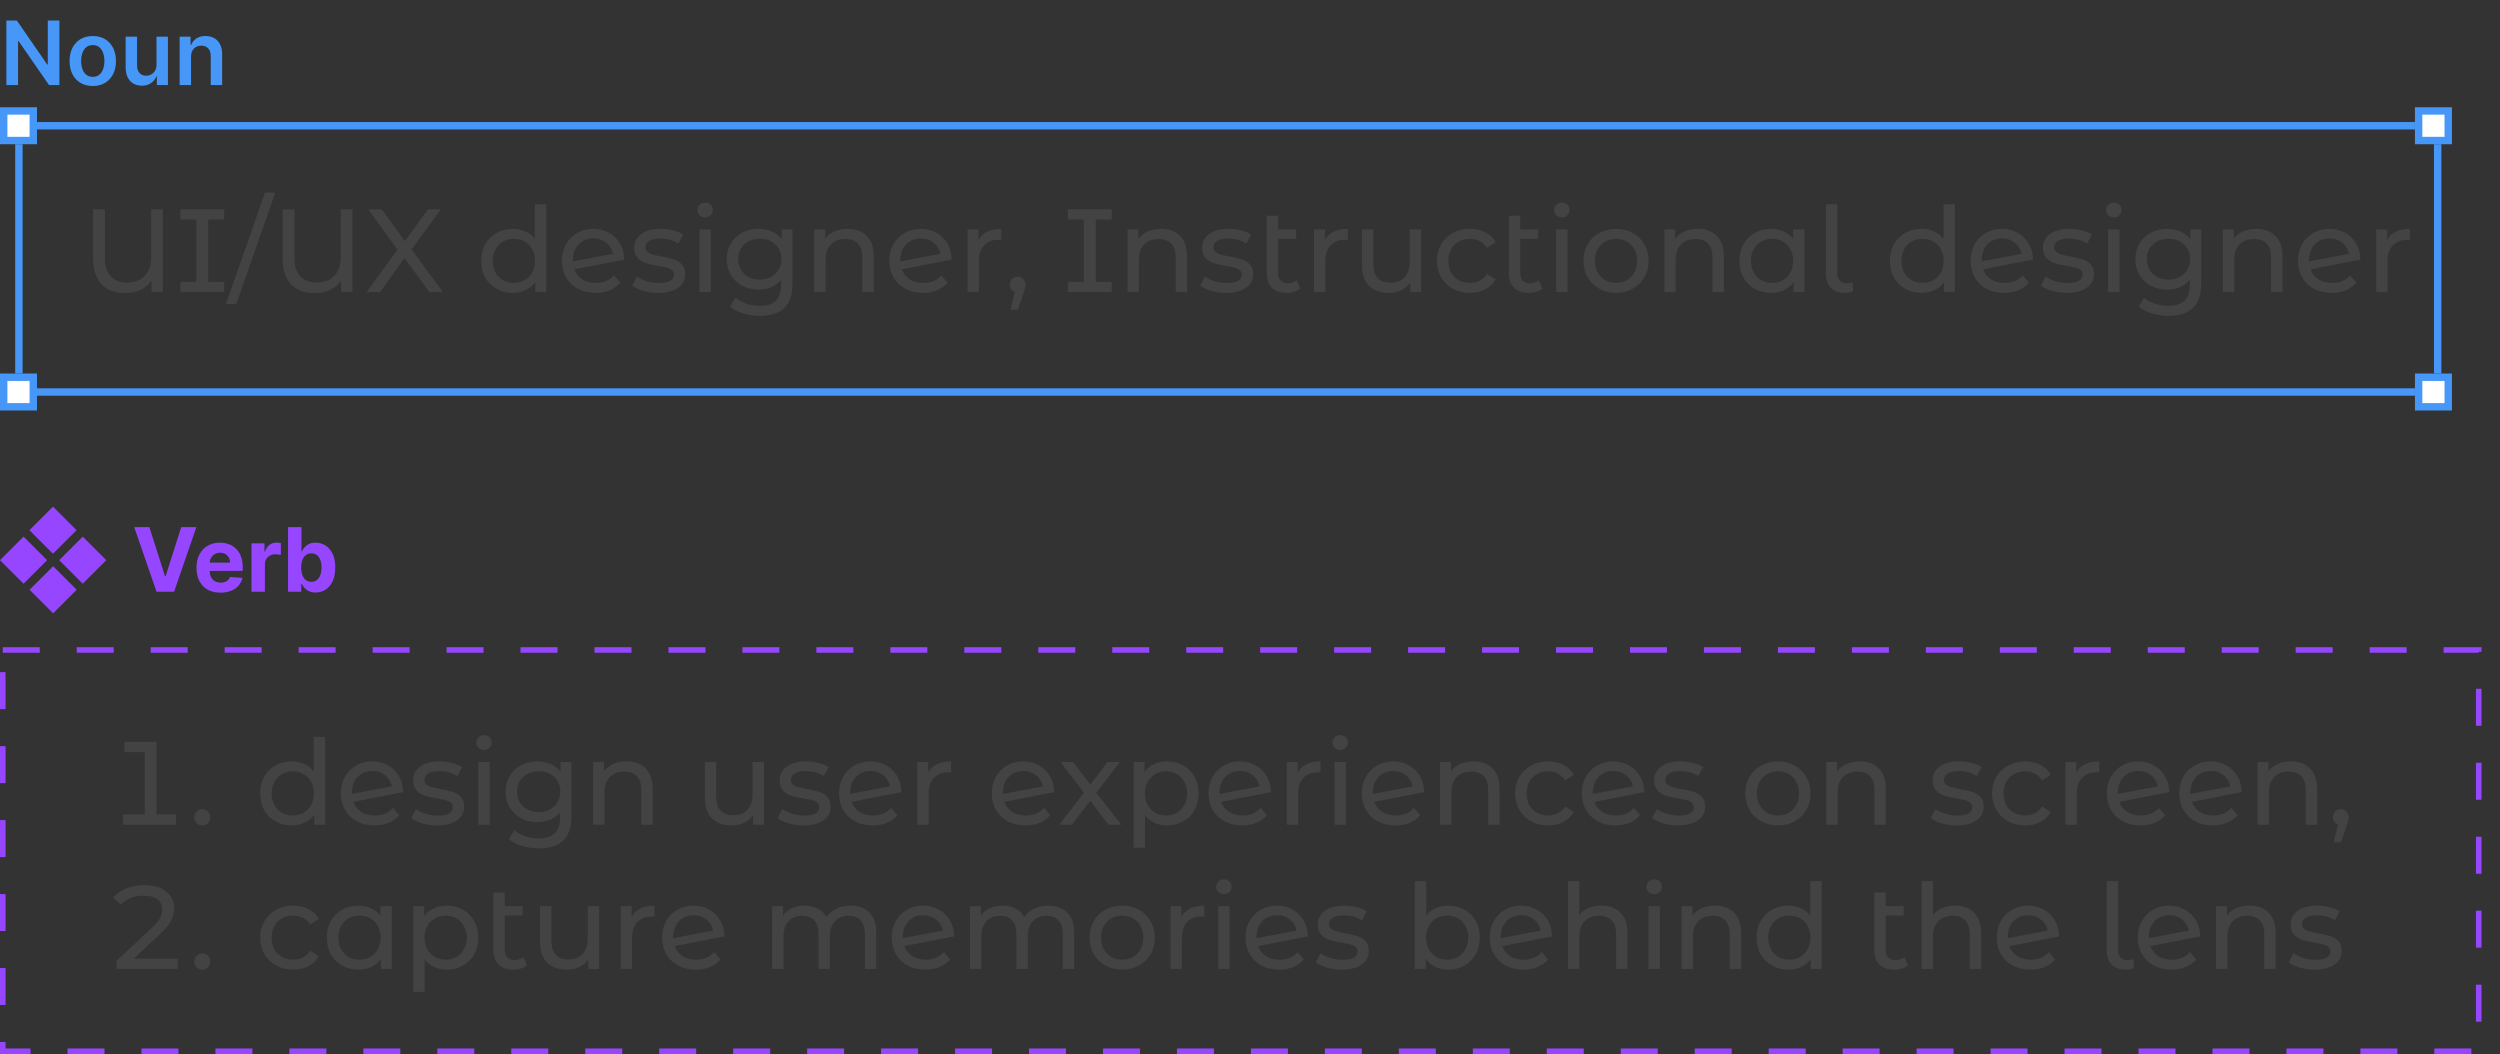 <svg width="676" height="285" viewBox="0 0 676 285" fill="none" xmlns="http://www.w3.org/2000/svg">
<rect x="0" y="0" width="676" height="285" fill="#333333" stroke="none"/>
<path d="M16.065 5.545V23H13.253L5.028 11.111H4.884V23H1.722V5.545H4.551L12.767 17.443H12.921V5.545H16.065ZM25.084 23.256C23.806 23.256 22.698 22.974 21.761 22.412C20.823 21.849 20.096 21.062 19.579 20.051C19.067 19.04 18.812 17.858 18.812 16.506C18.812 15.153 19.067 13.969 19.579 12.952C20.096 11.935 20.823 11.145 21.761 10.582C22.698 10.02 23.806 9.739 25.084 9.739C26.363 9.739 27.471 10.02 28.408 10.582C29.346 11.145 30.07 11.935 30.582 12.952C31.099 13.969 31.357 15.153 31.357 16.506C31.357 17.858 31.099 19.04 30.582 20.051C30.07 21.062 29.346 21.849 28.408 22.412C27.471 22.974 26.363 23.256 25.084 23.256ZM25.102 20.784C25.795 20.784 26.374 20.594 26.84 20.213C27.306 19.827 27.653 19.31 27.88 18.662C28.113 18.014 28.229 17.293 28.229 16.497C28.229 15.696 28.113 14.972 27.88 14.324C27.653 13.671 27.306 13.151 26.84 12.764C26.374 12.378 25.795 12.185 25.102 12.185C24.391 12.185 23.8 12.378 23.329 12.764C22.863 13.151 22.514 13.671 22.28 14.324C22.053 14.972 21.94 15.696 21.94 16.497C21.94 17.293 22.053 18.014 22.28 18.662C22.514 19.31 22.863 19.827 23.329 20.213C23.8 20.594 24.391 20.784 25.102 20.784ZM42.32 17.494V9.909H45.405V23H42.413V20.673H42.277C41.981 21.406 41.496 22.006 40.82 22.472C40.149 22.938 39.322 23.171 38.34 23.171C37.481 23.171 36.723 22.98 36.064 22.599C35.41 22.213 34.899 21.653 34.53 20.921C34.16 20.182 33.976 19.29 33.976 18.244V9.909H37.061V17.767C37.061 18.597 37.288 19.256 37.743 19.744C38.197 20.233 38.794 20.477 39.533 20.477C39.987 20.477 40.428 20.366 40.854 20.145C41.28 19.923 41.629 19.594 41.902 19.156C42.18 18.713 42.32 18.159 42.32 17.494ZM51.663 15.329V23H48.577V9.909H51.526V12.133H51.68C51.981 11.401 52.461 10.818 53.12 10.386C53.785 9.955 54.606 9.739 55.583 9.739C56.486 9.739 57.273 9.932 57.944 10.318C58.62 10.704 59.143 11.264 59.512 11.997C59.887 12.73 60.072 13.619 60.066 14.665V23H56.981V15.142C56.981 14.267 56.754 13.582 56.299 13.088C55.85 12.594 55.228 12.347 54.432 12.347C53.893 12.347 53.413 12.466 52.992 12.704C52.577 12.938 52.251 13.276 52.012 13.719C51.779 14.162 51.663 14.699 51.663 15.329Z" fill="#4697F7"/>
<rect x="1" y="30" width="8" height="8" fill="white" stroke="#4697F7" stroke-width="2"/>
<rect x="654" y="30" width="8" height="8" fill="white" stroke="#4697F7" stroke-width="2"/>
<path d="M9 34H653" stroke="#4697F7" stroke-width="2"/>
<rect x="1" y="102" width="8" height="8" fill="white" stroke="#4697F7" stroke-width="2"/>
<rect x="654" y="102" width="8" height="8" fill="white" stroke="#4697F7" stroke-width="2"/>
<path d="M9 106H653" stroke="#4697F7" stroke-width="2"/>
<line x1="5.112" y1="39" x2="5.112" y2="101" stroke="#4697F7" stroke-width="2"/>
<line x1="659.14" y1="39" x2="659.14" y2="101" stroke="#4697F7" stroke-width="2"/>
<path d="M44.048 56.6V79H40.976V75.832C39.461 78.115 37.029 79.256 33.68 79.256C31.013 79.256 28.923 78.445 27.408 76.824C25.915 75.203 25.168 72.888 25.168 69.88V56.6H28.368V69.784C28.368 71.939 28.901 73.581 29.968 74.712C31.035 75.843 32.496 76.408 34.352 76.408C36.357 76.408 37.947 75.811 39.12 74.616C40.293 73.421 40.88 71.651 40.88 69.304V56.6H44.048ZM56.302 59.384V76.216H60.622V79H48.782V76.216H53.102V59.384H48.782V56.6H60.622V59.384H56.302ZM71.664 52.056H74.448L63.888 82.2H61.104L71.664 52.056ZM95.298 56.6V79H92.226V75.832C90.711 78.115 88.279 79.256 84.93 79.256C82.263 79.256 80.173 78.445 78.658 76.824C77.165 75.203 76.418 72.888 76.418 69.88V56.6H79.618V69.784C79.618 71.939 80.151 73.581 81.218 74.712C82.285 75.843 83.746 76.408 85.602 76.408C87.607 76.408 89.197 75.811 90.37 74.616C91.543 73.421 92.13 71.651 92.13 69.304V56.6H95.298ZM116.096 79L109.376 69.752L102.752 79H99.072L107.488 67.512L99.584 56.6H103.232L109.504 65.208L115.712 56.6H119.2L111.296 67.416L119.776 79H116.096ZM147.693 55.256V79H144.749V76.312C144.067 77.251 143.203 77.965 142.157 78.456C141.112 78.947 139.96 79.192 138.701 79.192C137.059 79.192 135.587 78.829 134.285 78.104C132.984 77.379 131.96 76.365 131.213 75.064C130.488 73.741 130.125 72.227 130.125 70.52C130.125 68.813 130.488 67.309 131.213 66.008C131.96 64.707 132.984 63.693 134.285 62.968C135.587 62.243 137.059 61.88 138.701 61.88C139.917 61.88 141.037 62.115 142.061 62.584C143.085 63.032 143.939 63.704 144.621 64.6V55.256H147.693ZM138.957 76.504C140.024 76.504 140.995 76.259 141.869 75.768C142.744 75.256 143.427 74.552 143.917 73.656C144.408 72.739 144.653 71.693 144.653 70.52C144.653 69.347 144.408 68.312 143.917 67.416C143.427 66.499 142.744 65.795 141.869 65.304C140.995 64.813 140.024 64.568 138.957 64.568C137.869 64.568 136.888 64.813 136.013 65.304C135.16 65.795 134.477 66.499 133.965 67.416C133.475 68.312 133.229 69.347 133.229 70.52C133.229 71.693 133.475 72.739 133.965 73.656C134.477 74.552 135.16 75.256 136.013 75.768C136.888 76.259 137.869 76.504 138.957 76.504ZM161.154 76.504C163.18 76.504 164.812 75.821 166.05 74.456L167.714 76.44C166.967 77.336 166.018 78.019 164.866 78.488C163.735 78.957 162.466 79.192 161.058 79.192C159.266 79.192 157.676 78.829 156.29 78.104C154.903 77.357 153.826 76.323 153.058 75C152.311 73.677 151.938 72.184 151.938 70.52C151.938 68.877 152.3 67.395 153.026 66.072C153.772 64.749 154.786 63.725 156.066 63C157.367 62.253 158.828 61.88 160.45 61.88C161.986 61.88 163.383 62.232 164.642 62.936C165.9 63.619 166.903 64.589 167.65 65.848C168.396 67.107 168.78 68.557 168.802 70.2L155.33 72.824C155.756 73.997 156.471 74.904 157.474 75.544C158.498 76.184 159.724 76.504 161.154 76.504ZM160.45 64.472C159.383 64.472 158.423 64.717 157.57 65.208C156.738 65.699 156.087 66.392 155.618 67.288C155.148 68.163 154.914 69.187 154.914 70.36V70.68L165.762 68.632C165.484 67.395 164.866 66.392 163.906 65.624C162.946 64.856 161.794 64.472 160.45 64.472ZM177.964 79.192C176.577 79.192 175.244 79.011 173.964 78.648C172.684 78.264 171.681 77.784 170.956 77.208L172.236 74.776C172.982 75.309 173.889 75.736 174.956 76.056C176.022 76.376 177.1 76.536 178.188 76.536C180.876 76.536 182.22 75.768 182.22 74.232C182.22 73.72 182.038 73.315 181.676 73.016C181.313 72.717 180.854 72.504 180.3 72.376C179.766 72.227 178.998 72.067 177.996 71.896C176.63 71.683 175.51 71.437 174.636 71.16C173.782 70.883 173.046 70.413 172.428 69.752C171.809 69.091 171.5 68.163 171.5 66.968C171.5 65.432 172.14 64.205 173.42 63.288C174.7 62.349 176.417 61.88 178.572 61.88C179.702 61.88 180.833 62.019 181.964 62.296C183.094 62.573 184.022 62.947 184.748 63.416L183.436 65.848C182.049 64.952 180.417 64.504 178.54 64.504C177.238 64.504 176.246 64.717 175.564 65.144C174.881 65.571 174.54 66.136 174.54 66.84C174.54 67.395 174.732 67.832 175.116 68.152C175.5 68.472 175.969 68.707 176.524 68.856C177.1 69.005 177.9 69.176 178.924 69.368C180.289 69.603 181.388 69.859 182.22 70.136C183.073 70.392 183.798 70.84 184.396 71.48C184.993 72.12 185.292 73.016 185.292 74.168C185.292 75.704 184.63 76.931 183.308 77.848C182.006 78.744 180.225 79.192 177.964 79.192ZM189.131 62.04H192.203V79H189.131V62.04ZM190.667 58.776C190.069 58.776 189.568 58.584 189.163 58.2C188.779 57.816 188.587 57.347 188.587 56.792C188.587 56.237 188.779 55.768 189.163 55.384C189.568 54.979 190.069 54.776 190.667 54.776C191.264 54.776 191.755 54.968 192.139 55.352C192.544 55.715 192.747 56.173 192.747 56.728C192.747 57.304 192.544 57.795 192.139 58.2C191.755 58.584 191.264 58.776 190.667 58.776ZM214.292 62.04V76.696C214.292 79.661 213.556 81.848 212.084 83.256C210.612 84.685 208.415 85.4 205.492 85.4C203.892 85.4 202.367 85.176 200.916 84.728C199.466 84.301 198.292 83.683 197.396 82.872L198.868 80.504C199.658 81.187 200.628 81.72 201.78 82.104C202.954 82.509 204.159 82.712 205.396 82.712C207.38 82.712 208.842 82.243 209.78 81.304C210.74 80.365 211.22 78.936 211.22 77.016V75.672C210.495 76.547 209.599 77.208 208.532 77.656C207.487 78.083 206.346 78.296 205.108 78.296C203.487 78.296 202.015 77.955 200.692 77.272C199.391 76.568 198.367 75.597 197.62 74.36C196.874 73.101 196.5 71.672 196.5 70.072C196.5 68.472 196.874 67.053 197.62 65.816C198.367 64.557 199.391 63.587 200.692 62.904C202.015 62.221 203.487 61.88 205.108 61.88C206.388 61.88 207.572 62.115 208.66 62.584C209.77 63.053 210.676 63.747 211.38 64.664V62.04H214.292ZM205.46 75.608C206.57 75.608 207.562 75.373 208.436 74.904C209.332 74.435 210.026 73.784 210.516 72.952C211.028 72.099 211.284 71.139 211.284 70.072C211.284 68.429 210.74 67.107 209.652 66.104C208.564 65.08 207.167 64.568 205.46 64.568C203.732 64.568 202.324 65.08 201.236 66.104C200.148 67.107 199.604 68.429 199.604 70.072C199.604 71.139 199.85 72.099 200.34 72.952C200.852 73.784 201.546 74.435 202.42 74.904C203.316 75.373 204.33 75.608 205.46 75.608ZM229.218 61.88C231.373 61.88 233.079 62.509 234.338 63.768C235.618 65.005 236.258 66.829 236.258 69.24V79H233.186V69.592C233.186 67.949 232.791 66.712 232.002 65.88C231.213 65.048 230.082 64.632 228.61 64.632C226.946 64.632 225.634 65.123 224.674 66.104C223.714 67.064 223.234 68.451 223.234 70.264V79H220.162V62.04H223.106V64.6C223.725 63.725 224.557 63.053 225.602 62.584C226.669 62.115 227.874 61.88 229.218 61.88ZM249.685 76.504C251.712 76.504 253.344 75.821 254.581 74.456L256.245 76.44C255.498 77.336 254.549 78.019 253.397 78.488C252.266 78.957 250.997 79.192 249.589 79.192C247.797 79.192 246.208 78.829 244.821 78.104C243.434 77.357 242.357 76.323 241.589 75C240.842 73.677 240.469 72.184 240.469 70.52C240.469 68.877 240.832 67.395 241.557 66.072C242.304 64.749 243.317 63.725 244.597 63C245.898 62.253 247.36 61.88 248.981 61.88C250.517 61.88 251.914 62.232 253.173 62.936C254.432 63.619 255.434 64.589 256.181 65.848C256.928 67.107 257.312 68.557 257.333 70.2L243.861 72.824C244.288 73.997 245.002 74.904 246.005 75.544C247.029 76.184 248.256 76.504 249.685 76.504ZM248.981 64.472C247.914 64.472 246.954 64.717 246.101 65.208C245.269 65.699 244.618 66.392 244.149 67.288C243.68 68.163 243.445 69.187 243.445 70.36V70.68L254.293 68.632C254.016 67.395 253.397 66.392 252.437 65.624C251.477 64.856 250.325 64.472 248.981 64.472ZM264.575 64.888C265.108 63.907 265.897 63.16 266.943 62.648C267.988 62.136 269.257 61.88 270.751 61.88V64.856C270.58 64.835 270.345 64.824 270.047 64.824C268.383 64.824 267.071 65.325 266.111 66.328C265.172 67.309 264.703 68.717 264.703 70.552V79H261.631V62.04H264.575V64.888ZM275.211 74.808C275.809 74.808 276.299 75.021 276.683 75.448C277.089 75.853 277.291 76.365 277.291 76.984C277.291 77.304 277.249 77.613 277.163 77.912C277.099 78.211 276.961 78.669 276.747 79.288L275.243 83.736H273.227L274.411 78.968C274.006 78.819 273.675 78.573 273.419 78.232C273.185 77.869 273.067 77.453 273.067 76.984C273.067 76.344 273.27 75.821 273.675 75.416C274.081 75.011 274.593 74.808 275.211 74.808ZM296.271 59.384V76.216H300.591V79H288.751V76.216H293.071V59.384H288.751V56.6H300.591V59.384H296.271ZM313.937 61.88C316.091 61.88 317.798 62.509 319.057 63.768C320.337 65.005 320.977 66.829 320.977 69.24V79H317.905V69.592C317.905 67.949 317.51 66.712 316.721 65.88C315.931 65.048 314.801 64.632 313.329 64.632C311.665 64.632 310.353 65.123 309.393 66.104C308.433 67.064 307.953 68.451 307.953 70.264V79H304.881V62.04H307.825V64.6C308.443 63.725 309.275 63.053 310.321 62.584C311.387 62.115 312.593 61.88 313.937 61.88ZM331.526 79.192C330.139 79.192 328.806 79.011 327.526 78.648C326.246 78.264 325.243 77.784 324.518 77.208L325.798 74.776C326.545 75.309 327.451 75.736 328.518 76.056C329.585 76.376 330.662 76.536 331.75 76.536C334.438 76.536 335.782 75.768 335.782 74.232C335.782 73.72 335.601 73.315 335.238 73.016C334.875 72.717 334.417 72.504 333.862 72.376C333.329 72.227 332.561 72.067 331.558 71.896C330.193 71.683 329.073 71.437 328.198 71.16C327.345 70.883 326.609 70.413 325.99 69.752C325.371 69.091 325.062 68.163 325.062 66.968C325.062 65.432 325.702 64.205 326.982 63.288C328.262 62.349 329.979 61.88 332.134 61.88C333.265 61.88 334.395 62.019 335.526 62.296C336.657 62.573 337.585 62.947 338.31 63.416L336.998 65.848C335.611 64.952 333.979 64.504 332.102 64.504C330.801 64.504 329.809 64.717 329.126 65.144C328.443 65.571 328.102 66.136 328.102 66.84C328.102 67.395 328.294 67.832 328.678 68.152C329.062 68.472 329.531 68.707 330.086 68.856C330.662 69.005 331.462 69.176 332.486 69.368C333.851 69.603 334.95 69.859 335.782 70.136C336.635 70.392 337.361 70.84 337.958 71.48C338.555 72.12 338.854 73.016 338.854 74.168C338.854 75.704 338.193 76.931 336.87 77.848C335.569 78.744 333.787 79.192 331.526 79.192ZM351.621 78.008C351.173 78.392 350.619 78.691 349.957 78.904C349.296 79.096 348.613 79.192 347.909 79.192C346.203 79.192 344.88 78.733 343.941 77.816C343.003 76.899 342.533 75.587 342.533 73.88V58.328H345.605V62.04H350.469V64.568H345.605V73.752C345.605 74.669 345.829 75.373 346.277 75.864C346.747 76.355 347.408 76.6 348.261 76.6C349.2 76.6 350 76.333 350.661 75.8L351.621 78.008ZM358.262 64.888C358.796 63.907 359.585 63.16 360.63 62.648C361.676 62.136 362.945 61.88 364.438 61.88V64.856C364.268 64.835 364.033 64.824 363.734 64.824C362.07 64.824 360.758 65.325 359.798 66.328C358.86 67.309 358.39 68.717 358.39 70.552V79H355.318V62.04H358.262V64.888ZM384.251 62.04V79H381.339V76.44C380.721 77.315 379.899 77.997 378.875 78.488C377.873 78.957 376.774 79.192 375.579 79.192C373.318 79.192 371.537 78.573 370.235 77.336C368.934 76.077 368.283 74.232 368.283 71.8V62.04H371.355V71.448C371.355 73.091 371.75 74.339 372.539 75.192C373.329 76.024 374.459 76.44 375.931 76.44C377.553 76.44 378.833 75.949 379.771 74.968C380.71 73.987 381.179 72.6 381.179 70.808V62.04H384.251ZM397.492 79.192C395.764 79.192 394.217 78.819 392.852 78.072C391.508 77.325 390.452 76.301 389.684 75C388.916 73.677 388.532 72.184 388.532 70.52C388.532 68.856 388.916 67.373 389.684 66.072C390.452 64.749 391.508 63.725 392.852 63C394.217 62.253 395.764 61.88 397.492 61.88C399.028 61.88 400.393 62.189 401.588 62.808C402.804 63.427 403.742 64.323 404.404 65.496L402.068 67C401.534 66.189 400.873 65.581 400.084 65.176C399.294 64.771 398.42 64.568 397.46 64.568C396.35 64.568 395.348 64.813 394.452 65.304C393.577 65.795 392.884 66.499 392.372 67.416C391.881 68.312 391.636 69.347 391.636 70.52C391.636 71.715 391.881 72.771 392.372 73.688C392.884 74.584 393.577 75.277 394.452 75.768C395.348 76.259 396.35 76.504 397.46 76.504C398.42 76.504 399.294 76.301 400.084 75.896C400.873 75.491 401.534 74.883 402.068 74.072L404.404 75.544C403.742 76.717 402.804 77.624 401.588 78.264C400.393 78.883 399.028 79.192 397.492 79.192ZM417.09 78.008C416.642 78.392 416.087 78.691 415.426 78.904C414.765 79.096 414.082 79.192 413.378 79.192C411.671 79.192 410.349 78.733 409.41 77.816C408.471 76.899 408.002 75.587 408.002 73.88V58.328H411.074V62.04H415.938V64.568H411.074V73.752C411.074 74.669 411.298 75.373 411.746 75.864C412.215 76.355 412.877 76.6 413.73 76.6C414.669 76.6 415.469 76.333 416.13 75.8L417.09 78.008ZM420.787 62.04H423.859V79H420.787V62.04ZM422.323 58.776C421.726 58.776 421.224 58.584 420.819 58.2C420.435 57.816 420.243 57.347 420.243 56.792C420.243 56.237 420.435 55.768 420.819 55.384C421.224 54.979 421.726 54.776 422.323 54.776C422.92 54.776 423.411 54.968 423.795 55.352C424.2 55.715 424.403 56.173 424.403 56.728C424.403 57.304 424.2 57.795 423.795 58.2C423.411 58.584 422.92 58.776 422.323 58.776ZM436.989 79.192C435.303 79.192 433.789 78.819 432.445 78.072C431.101 77.325 430.045 76.301 429.277 75C428.53 73.677 428.157 72.184 428.157 70.52C428.157 68.856 428.53 67.373 429.277 66.072C430.045 64.749 431.101 63.725 432.445 63C433.789 62.253 435.303 61.88 436.989 61.88C438.674 61.88 440.178 62.253 441.501 63C442.845 63.725 443.89 64.749 444.637 66.072C445.405 67.373 445.789 68.856 445.789 70.52C445.789 72.184 445.405 73.677 444.637 75C443.89 76.301 442.845 77.325 441.501 78.072C440.178 78.819 438.674 79.192 436.989 79.192ZM436.989 76.504C438.077 76.504 439.047 76.259 439.901 75.768C440.775 75.256 441.458 74.552 441.949 73.656C442.439 72.739 442.685 71.693 442.685 70.52C442.685 69.347 442.439 68.312 441.949 67.416C441.458 66.499 440.775 65.795 439.901 65.304C439.047 64.813 438.077 64.568 436.989 64.568C435.901 64.568 434.919 64.813 434.045 65.304C433.191 65.795 432.509 66.499 431.997 67.416C431.506 68.312 431.261 69.347 431.261 70.52C431.261 71.693 431.506 72.739 431.997 73.656C432.509 74.552 433.191 75.256 434.045 75.768C434.919 76.259 435.901 76.504 436.989 76.504ZM459.093 61.88C461.248 61.88 462.954 62.509 464.213 63.768C465.493 65.005 466.133 66.829 466.133 69.24V79H463.061V69.592C463.061 67.949 462.666 66.712 461.877 65.88C461.088 65.048 459.957 64.632 458.485 64.632C456.821 64.632 455.509 65.123 454.549 66.104C453.589 67.064 453.109 68.451 453.109 70.264V79H450.037V62.04H452.981V64.6C453.6 63.725 454.432 63.053 455.477 62.584C456.544 62.115 457.749 61.88 459.093 61.88ZM487.912 62.04V79H484.968V76.312C484.285 77.251 483.421 77.965 482.376 78.456C481.331 78.947 480.179 79.192 478.92 79.192C477.277 79.192 475.805 78.829 474.504 78.104C473.203 77.379 472.179 76.365 471.432 75.064C470.707 73.741 470.344 72.227 470.344 70.52C470.344 68.813 470.707 67.309 471.432 66.008C472.179 64.707 473.203 63.693 474.504 62.968C475.805 62.243 477.277 61.88 478.92 61.88C480.136 61.88 481.256 62.115 482.28 62.584C483.304 63.032 484.157 63.704 484.84 64.6V62.04H487.912ZM479.176 76.504C480.243 76.504 481.213 76.259 482.088 75.768C482.963 75.256 483.645 74.552 484.136 73.656C484.627 72.739 484.872 71.693 484.872 70.52C484.872 69.347 484.627 68.312 484.136 67.416C483.645 66.499 482.963 65.795 482.088 65.304C481.213 64.813 480.243 64.568 479.176 64.568C478.088 64.568 477.107 64.813 476.232 65.304C475.379 65.795 474.696 66.499 474.184 67.416C473.693 68.312 473.448 69.347 473.448 70.52C473.448 71.693 473.693 72.739 474.184 73.656C474.696 74.552 475.379 75.256 476.232 75.768C477.107 76.259 478.088 76.504 479.176 76.504ZM498.877 79.192C497.234 79.192 495.965 78.744 495.069 77.848C494.173 76.931 493.725 75.651 493.725 74.008V55.256H496.797V73.752C496.797 74.669 497.01 75.373 497.437 75.864C497.885 76.355 498.546 76.6 499.421 76.6C499.954 76.6 500.455 76.493 500.925 76.28L501.085 78.808C500.381 79.064 499.645 79.192 498.877 79.192ZM528.6 55.256V79H525.656V76.312C524.973 77.251 524.109 77.965 523.064 78.456C522.018 78.947 520.866 79.192 519.608 79.192C517.965 79.192 516.493 78.829 515.192 78.104C513.89 77.379 512.866 76.365 512.12 75.064C511.394 73.741 511.032 72.227 511.032 70.52C511.032 68.813 511.394 67.309 512.12 66.008C512.866 64.707 513.89 63.693 515.192 62.968C516.493 62.243 517.965 61.88 519.608 61.88C520.824 61.88 521.944 62.115 522.968 62.584C523.992 63.032 524.845 63.704 525.528 64.6V55.256H528.6ZM519.864 76.504C520.93 76.504 521.901 76.259 522.776 75.768C523.65 75.256 524.333 74.552 524.824 73.656C525.314 72.739 525.56 71.693 525.56 70.52C525.56 69.347 525.314 68.312 524.824 67.416C524.333 66.499 523.65 65.795 522.776 65.304C521.901 64.813 520.93 64.568 519.864 64.568C518.776 64.568 517.794 64.813 516.92 65.304C516.066 65.795 515.384 66.499 514.872 67.416C514.381 68.312 514.136 69.347 514.136 70.52C514.136 71.693 514.381 72.739 514.872 73.656C515.384 74.552 516.066 75.256 516.92 75.768C517.794 76.259 518.776 76.504 519.864 76.504ZM542.06 76.504C544.087 76.504 545.719 75.821 546.956 74.456L548.62 76.44C547.873 77.336 546.924 78.019 545.772 78.488C544.641 78.957 543.372 79.192 541.964 79.192C540.172 79.192 538.583 78.829 537.196 78.104C535.809 77.357 534.732 76.323 533.964 75C533.217 73.677 532.844 72.184 532.844 70.52C532.844 68.877 533.207 67.395 533.932 66.072C534.679 64.749 535.692 63.725 536.972 63C538.273 62.253 539.735 61.88 541.356 61.88C542.892 61.88 544.289 62.232 545.548 62.936C546.807 63.619 547.809 64.589 548.556 65.848C549.303 67.107 549.687 68.557 549.708 70.2L536.236 72.824C536.663 73.997 537.377 74.904 538.38 75.544C539.404 76.184 540.631 76.504 542.06 76.504ZM541.356 64.472C540.289 64.472 539.329 64.717 538.476 65.208C537.644 65.699 536.993 66.392 536.524 67.288C536.055 68.163 535.82 69.187 535.82 70.36V70.68L546.668 68.632C546.391 67.395 545.772 66.392 544.812 65.624C543.852 64.856 542.7 64.472 541.356 64.472ZM558.87 79.192C557.483 79.192 556.15 79.011 554.87 78.648C553.59 78.264 552.587 77.784 551.862 77.208L553.142 74.776C553.888 75.309 554.795 75.736 555.862 76.056C556.928 76.376 558.006 76.536 559.094 76.536C561.782 76.536 563.126 75.768 563.126 74.232C563.126 73.72 562.944 73.315 562.582 73.016C562.219 72.717 561.76 72.504 561.206 72.376C560.672 72.227 559.904 72.067 558.902 71.896C557.536 71.683 556.416 71.437 555.542 71.16C554.688 70.883 553.952 70.413 553.334 69.752C552.715 69.091 552.406 68.163 552.406 66.968C552.406 65.432 553.046 64.205 554.326 63.288C555.606 62.349 557.323 61.88 559.478 61.88C560.608 61.88 561.739 62.019 562.87 62.296C564 62.573 564.928 62.947 565.654 63.416L564.342 65.848C562.955 64.952 561.323 64.504 559.446 64.504C558.144 64.504 557.152 64.717 556.47 65.144C555.787 65.571 555.446 66.136 555.446 66.84C555.446 67.395 555.638 67.832 556.022 68.152C556.406 68.472 556.875 68.707 557.43 68.856C558.006 69.005 558.806 69.176 559.83 69.368C561.195 69.603 562.294 69.859 563.126 70.136C563.979 70.392 564.704 70.84 565.302 71.48C565.899 72.12 566.198 73.016 566.198 74.168C566.198 75.704 565.536 76.931 564.214 77.848C562.912 78.744 561.131 79.192 558.87 79.192ZM570.037 62.04H573.109V79H570.037V62.04ZM571.573 58.776C570.976 58.776 570.474 58.584 570.069 58.2C569.685 57.816 569.493 57.347 569.493 56.792C569.493 56.237 569.685 55.768 570.069 55.384C570.474 54.979 570.976 54.776 571.573 54.776C572.17 54.776 572.661 54.968 573.045 55.352C573.45 55.715 573.653 56.173 573.653 56.728C573.653 57.304 573.45 57.795 573.045 58.2C572.661 58.584 572.17 58.776 571.573 58.776ZM595.199 62.04V76.696C595.199 79.661 594.463 81.848 592.991 83.256C591.519 84.685 589.321 85.4 586.399 85.4C584.799 85.4 583.273 85.176 581.823 84.728C580.372 84.301 579.199 83.683 578.303 82.872L579.775 80.504C580.564 81.187 581.535 81.72 582.687 82.104C583.86 82.509 585.065 82.712 586.303 82.712C588.287 82.712 589.748 82.243 590.687 81.304C591.647 80.365 592.127 78.936 592.127 77.016V75.672C591.401 76.547 590.505 77.208 589.439 77.656C588.393 78.083 587.252 78.296 586.015 78.296C584.393 78.296 582.921 77.955 581.599 77.272C580.297 76.568 579.273 75.597 578.527 74.36C577.78 73.101 577.407 71.672 577.407 70.072C577.407 68.472 577.78 67.053 578.527 65.816C579.273 64.557 580.297 63.587 581.599 62.904C582.921 62.221 584.393 61.88 586.015 61.88C587.295 61.88 588.479 62.115 589.567 62.584C590.676 63.053 591.583 63.747 592.287 64.664V62.04H595.199ZM586.367 75.608C587.476 75.608 588.468 75.373 589.343 74.904C590.239 74.435 590.932 73.784 591.423 72.952C591.935 72.099 592.191 71.139 592.191 70.072C592.191 68.429 591.647 67.107 590.559 66.104C589.471 65.08 588.073 64.568 586.367 64.568C584.639 64.568 583.231 65.08 582.143 66.104C581.055 67.107 580.511 68.429 580.511 70.072C580.511 71.139 580.756 72.099 581.247 72.952C581.759 73.784 582.452 74.435 583.327 74.904C584.223 75.373 585.236 75.608 586.367 75.608ZM610.124 61.88C612.279 61.88 613.986 62.509 615.244 63.768C616.524 65.005 617.164 66.829 617.164 69.24V79H614.092V69.592C614.092 67.949 613.698 66.712 612.908 65.88C612.119 65.048 610.988 64.632 609.516 64.632C607.852 64.632 606.54 65.123 605.58 66.104C604.62 67.064 604.14 68.451 604.14 70.264V79H601.068V62.04H604.012V64.6C604.631 63.725 605.463 63.053 606.508 62.584C607.575 62.115 608.78 61.88 610.124 61.88ZM630.591 76.504C632.618 76.504 634.25 75.821 635.487 74.456L637.151 76.44C636.405 77.336 635.455 78.019 634.303 78.488C633.173 78.957 631.903 79.192 630.495 79.192C628.703 79.192 627.114 78.829 625.727 78.104C624.341 77.357 623.263 76.323 622.495 75C621.749 73.677 621.375 72.184 621.375 70.52C621.375 68.877 621.738 67.395 622.463 66.072C623.21 64.749 624.223 63.725 625.503 63C626.805 62.253 628.266 61.88 629.887 61.88C631.423 61.88 632.821 62.232 634.079 62.936C635.338 63.619 636.341 64.589 637.087 65.848C637.834 67.107 638.218 68.557 638.239 70.2L624.767 72.824C625.194 73.997 625.909 74.904 626.911 75.544C627.935 76.184 629.162 76.504 630.591 76.504ZM629.887 64.472C628.821 64.472 627.861 64.717 627.007 65.208C626.175 65.699 625.525 66.392 625.055 67.288C624.586 68.163 624.351 69.187 624.351 70.36V70.68L635.199 68.632C634.922 67.395 634.303 66.392 633.343 65.624C632.383 64.856 631.231 64.472 629.887 64.472ZM645.481 64.888C646.014 63.907 646.804 63.16 647.849 62.648C648.894 62.136 650.164 61.88 651.657 61.88V64.856C651.486 64.835 651.252 64.824 650.953 64.824C649.289 64.824 647.977 65.325 647.017 66.328C646.078 67.309 645.609 68.717 645.609 70.552V79H642.537V62.04H645.481V64.888Z" fill="#434343"/>
<rect x="7.964" y="143.364" width="9" height="9" transform="rotate(-45 7.964 143.364)" fill="#9746FF"/>
<rect y="151.47" width="9" height="9" transform="rotate(-45 0 151.47)" fill="#9746FF"/>
<rect x="8" y="159.47" width="9" height="9" transform="rotate(-45 8 159.47)" fill="#9746FF"/>
<rect x="16" y="151.47" width="9" height="9" transform="rotate(-45 16 151.47)" fill="#9746FF"/>
<path d="M40.398 142.545L44.617 155.807H44.779L49.006 142.545H53.097L47.08 160H42.325L36.299 142.545H40.398ZM59.619 160.256C58.273 160.256 57.114 159.983 56.142 159.438C55.176 158.886 54.432 158.108 53.909 157.102C53.386 156.091 53.125 154.895 53.125 153.514C53.125 152.168 53.386 150.986 53.909 149.969C54.432 148.952 55.167 148.159 56.116 147.591C57.071 147.023 58.19 146.739 59.474 146.739C60.338 146.739 61.142 146.878 61.886 147.156C62.636 147.429 63.29 147.841 63.846 148.392C64.409 148.943 64.847 149.636 65.159 150.472C65.472 151.301 65.628 152.273 65.628 153.386V154.384H54.574V152.134H62.21C62.21 151.611 62.096 151.148 61.869 150.744C61.642 150.341 61.327 150.026 60.923 149.798C60.526 149.565 60.062 149.449 59.534 149.449C58.983 149.449 58.494 149.577 58.068 149.832C57.648 150.082 57.318 150.42 57.08 150.847C56.841 151.267 56.719 151.736 56.713 152.253V154.392C56.713 155.04 56.832 155.599 57.071 156.071C57.315 156.543 57.659 156.906 58.102 157.162C58.545 157.418 59.071 157.545 59.679 157.545C60.082 157.545 60.452 157.489 60.787 157.375C61.122 157.261 61.409 157.091 61.648 156.864C61.886 156.636 62.068 156.358 62.193 156.028L65.551 156.25C65.381 157.057 65.031 157.761 64.503 158.364C63.98 158.96 63.304 159.426 62.474 159.761C61.651 160.091 60.699 160.256 59.619 160.256ZM67.997 160V146.909H71.517V149.193H71.653C71.892 148.381 72.293 147.767 72.855 147.352C73.418 146.932 74.065 146.722 74.798 146.722C74.98 146.722 75.176 146.733 75.386 146.756C75.597 146.778 75.781 146.81 75.94 146.849V150.071C75.77 150.02 75.534 149.974 75.233 149.935C74.932 149.895 74.656 149.875 74.406 149.875C73.872 149.875 73.395 149.991 72.974 150.224C72.56 150.452 72.23 150.77 71.986 151.179C71.747 151.588 71.628 152.06 71.628 152.594V160H67.997ZM77.886 160V142.545H81.516V149.108H81.627C81.786 148.756 82.016 148.398 82.317 148.034C82.624 147.665 83.022 147.358 83.511 147.114C84.005 146.864 84.618 146.739 85.352 146.739C86.306 146.739 87.187 146.989 87.993 147.489C88.8 147.983 89.445 148.73 89.928 149.73C90.411 150.724 90.653 151.972 90.653 153.472C90.653 154.932 90.417 156.165 89.945 157.17C89.479 158.17 88.843 158.929 88.036 159.446C87.235 159.957 86.337 160.213 85.343 160.213C84.638 160.213 84.039 160.097 83.545 159.864C83.056 159.631 82.656 159.338 82.343 158.986C82.031 158.628 81.792 158.267 81.627 157.903H81.465V160H77.886ZM81.44 153.455C81.44 154.233 81.547 154.912 81.763 155.491C81.979 156.071 82.292 156.523 82.701 156.847C83.11 157.165 83.607 157.324 84.192 157.324C84.783 157.324 85.283 157.162 85.692 156.838C86.102 156.509 86.411 156.054 86.621 155.474C86.837 154.889 86.945 154.216 86.945 153.455C86.945 152.699 86.84 152.034 86.63 151.46C86.42 150.886 86.11 150.437 85.701 150.114C85.292 149.79 84.789 149.628 84.192 149.628C83.602 149.628 83.102 149.784 82.692 150.097C82.289 150.409 81.979 150.852 81.763 151.426C81.547 152 81.44 152.676 81.44 153.455Z" fill="#9746FF"/>
<rect x="0.75" y="175.75" width="669.5" height="108.5" stroke="#9746FF" stroke-width="1.5" stroke-dasharray="10 10"/>
<path d="M47.589 220.216V223H33.285V220.216H39.141V203.384H33.637V200.6H42.341V220.216H47.589ZM54.731 223.192C54.134 223.192 53.622 222.989 53.195 222.584C52.769 222.157 52.555 221.624 52.555 220.984C52.555 220.365 52.769 219.853 53.195 219.448C53.622 219.021 54.134 218.808 54.731 218.808C55.329 218.808 55.83 219.011 56.235 219.416C56.641 219.821 56.843 220.344 56.843 220.984C56.843 221.624 56.63 222.157 56.203 222.584C55.798 222.989 55.307 223.192 54.731 223.192ZM87.912 199.256V223H84.968V220.312C84.285 221.251 83.421 221.965 82.376 222.456C81.331 222.947 80.179 223.192 78.92 223.192C77.277 223.192 75.805 222.829 74.504 222.104C73.203 221.379 72.179 220.365 71.432 219.064C70.707 217.741 70.344 216.227 70.344 214.52C70.344 212.813 70.707 211.309 71.432 210.008C72.179 208.707 73.203 207.693 74.504 206.968C75.805 206.243 77.277 205.88 78.92 205.88C80.136 205.88 81.256 206.115 82.28 206.584C83.304 207.032 84.157 207.704 84.84 208.6V199.256H87.912ZM79.176 220.504C80.243 220.504 81.213 220.259 82.088 219.768C82.963 219.256 83.645 218.552 84.136 217.656C84.627 216.739 84.872 215.693 84.872 214.52C84.872 213.347 84.627 212.312 84.136 211.416C83.645 210.499 82.963 209.795 82.088 209.304C81.213 208.813 80.243 208.568 79.176 208.568C78.088 208.568 77.107 208.813 76.232 209.304C75.379 209.795 74.696 210.499 74.184 211.416C73.693 212.312 73.448 213.347 73.448 214.52C73.448 215.693 73.693 216.739 74.184 217.656C74.696 218.552 75.379 219.256 76.232 219.768C77.107 220.259 78.088 220.504 79.176 220.504ZM101.373 220.504C103.399 220.504 105.031 219.821 106.269 218.456L107.933 220.44C107.186 221.336 106.237 222.019 105.085 222.488C103.954 222.957 102.685 223.192 101.277 223.192C99.484 223.192 97.895 222.829 96.508 222.104C95.122 221.357 94.044 220.323 93.276 219C92.53 217.677 92.156 216.184 92.156 214.52C92.156 212.877 92.519 211.395 93.245 210.072C93.991 208.749 95.004 207.725 96.284 207C97.586 206.253 99.047 205.88 100.669 205.88C102.205 205.88 103.602 206.232 104.861 206.936C106.119 207.619 107.122 208.589 107.869 209.848C108.615 211.107 108.999 212.557 109.021 214.2L95.549 216.824C95.975 217.997 96.69 218.904 97.692 219.544C98.716 220.184 99.943 220.504 101.373 220.504ZM100.669 208.472C99.602 208.472 98.642 208.717 97.788 209.208C96.957 209.699 96.306 210.392 95.837 211.288C95.367 212.163 95.132 213.187 95.132 214.36V214.68L105.981 212.632C105.703 211.395 105.085 210.392 104.125 209.624C103.165 208.856 102.013 208.472 100.669 208.472ZM118.182 223.192C116.796 223.192 115.462 223.011 114.182 222.648C112.902 222.264 111.9 221.784 111.174 221.208L112.454 218.776C113.201 219.309 114.108 219.736 115.174 220.056C116.241 220.376 117.318 220.536 118.406 220.536C121.094 220.536 122.438 219.768 122.438 218.232C122.438 217.72 122.257 217.315 121.894 217.016C121.532 216.717 121.073 216.504 120.518 216.376C119.985 216.227 119.217 216.067 118.214 215.896C116.849 215.683 115.729 215.437 114.854 215.16C114.001 214.883 113.265 214.413 112.646 213.752C112.028 213.091 111.718 212.163 111.718 210.968C111.718 209.432 112.358 208.205 113.638 207.288C114.918 206.349 116.636 205.88 118.79 205.88C119.921 205.88 121.052 206.019 122.182 206.296C123.313 206.573 124.241 206.947 124.966 207.416L123.654 209.848C122.268 208.952 120.636 208.504 118.758 208.504C117.457 208.504 116.465 208.717 115.782 209.144C115.1 209.571 114.758 210.136 114.758 210.84C114.758 211.395 114.95 211.832 115.334 212.152C115.718 212.472 116.188 212.707 116.742 212.856C117.318 213.005 118.118 213.176 119.142 213.368C120.508 213.603 121.606 213.859 122.438 214.136C123.292 214.392 124.017 214.84 124.614 215.48C125.212 216.12 125.51 217.016 125.51 218.168C125.51 219.704 124.849 220.931 123.526 221.848C122.225 222.744 120.444 223.192 118.182 223.192ZM129.35 206.04H132.422V223H129.35V206.04ZM130.886 202.776C130.288 202.776 129.787 202.584 129.382 202.2C128.998 201.816 128.806 201.347 128.806 200.792C128.806 200.237 128.998 199.768 129.382 199.384C129.787 198.979 130.288 198.776 130.886 198.776C131.483 198.776 131.974 198.968 132.358 199.352C132.763 199.715 132.966 200.173 132.966 200.728C132.966 201.304 132.763 201.795 132.358 202.2C131.974 202.584 131.483 202.776 130.886 202.776ZM154.511 206.04V220.696C154.511 223.661 153.775 225.848 152.303 227.256C150.831 228.685 148.634 229.4 145.711 229.4C144.111 229.4 142.586 229.176 141.135 228.728C139.684 228.301 138.511 227.683 137.615 226.872L139.087 224.504C139.876 225.187 140.847 225.72 141.999 226.104C143.172 226.509 144.378 226.712 145.615 226.712C147.599 226.712 149.06 226.243 149.999 225.304C150.959 224.365 151.439 222.936 151.439 221.016V219.672C150.714 220.547 149.818 221.208 148.751 221.656C147.706 222.083 146.564 222.296 145.327 222.296C143.706 222.296 142.234 221.955 140.911 221.272C139.61 220.568 138.586 219.597 137.839 218.36C137.092 217.101 136.719 215.672 136.719 214.072C136.719 212.472 137.092 211.053 137.839 209.816C138.586 208.557 139.61 207.587 140.911 206.904C142.234 206.221 143.706 205.88 145.327 205.88C146.607 205.88 147.791 206.115 148.879 206.584C149.988 207.053 150.895 207.747 151.599 208.664V206.04H154.511ZM145.679 219.608C146.788 219.608 147.78 219.373 148.655 218.904C149.551 218.435 150.244 217.784 150.735 216.952C151.247 216.099 151.503 215.139 151.503 214.072C151.503 212.429 150.959 211.107 149.871 210.104C148.783 209.08 147.386 208.568 145.679 208.568C143.951 208.568 142.543 209.08 141.455 210.104C140.367 211.107 139.823 212.429 139.823 214.072C139.823 215.139 140.068 216.099 140.559 216.952C141.071 217.784 141.764 218.435 142.639 218.904C143.535 219.373 144.548 219.608 145.679 219.608ZM169.437 205.88C171.591 205.88 173.298 206.509 174.557 207.768C175.837 209.005 176.477 210.829 176.477 213.24V223H173.405V213.592C173.405 211.949 173.01 210.712 172.221 209.88C171.431 209.048 170.301 208.632 168.829 208.632C167.165 208.632 165.853 209.123 164.893 210.104C163.933 211.064 163.453 212.451 163.453 214.264V223H160.381V206.04H163.325V208.6C163.943 207.725 164.775 207.053 165.821 206.584C166.887 206.115 168.093 205.88 169.437 205.88ZM206.564 206.04V223H203.652V220.44C203.033 221.315 202.212 221.997 201.188 222.488C200.185 222.957 199.086 223.192 197.892 223.192C195.63 223.192 193.849 222.573 192.548 221.336C191.246 220.077 190.596 218.232 190.596 215.8V206.04H193.668V215.448C193.668 217.091 194.062 218.339 194.852 219.192C195.641 220.024 196.772 220.44 198.244 220.44C199.865 220.44 201.145 219.949 202.084 218.968C203.022 217.987 203.492 216.6 203.492 214.808V206.04H206.564ZM217.276 223.192C215.889 223.192 214.556 223.011 213.276 222.648C211.996 222.264 210.993 221.784 210.268 221.208L211.548 218.776C212.295 219.309 213.201 219.736 214.268 220.056C215.335 220.376 216.412 220.536 217.5 220.536C220.188 220.536 221.532 219.768 221.532 218.232C221.532 217.72 221.351 217.315 220.988 217.016C220.625 216.717 220.167 216.504 219.612 216.376C219.079 216.227 218.311 216.067 217.308 215.896C215.943 215.683 214.823 215.437 213.948 215.16C213.095 214.883 212.359 214.413 211.74 213.752C211.121 213.091 210.812 212.163 210.812 210.968C210.812 209.432 211.452 208.205 212.732 207.288C214.012 206.349 215.729 205.88 217.884 205.88C219.015 205.88 220.145 206.019 221.276 206.296C222.407 206.573 223.335 206.947 224.06 207.416L222.748 209.848C221.361 208.952 219.729 208.504 217.852 208.504C216.551 208.504 215.559 208.717 214.876 209.144C214.193 209.571 213.852 210.136 213.852 210.84C213.852 211.395 214.044 211.832 214.428 212.152C214.812 212.472 215.281 212.707 215.836 212.856C216.412 213.005 217.212 213.176 218.236 213.368C219.601 213.603 220.7 213.859 221.532 214.136C222.385 214.392 223.111 214.84 223.708 215.48C224.305 216.12 224.604 217.016 224.604 218.168C224.604 219.704 223.943 220.931 222.62 221.848C221.319 222.744 219.537 223.192 217.276 223.192ZM236.091 220.504C238.118 220.504 239.75 219.821 240.987 218.456L242.651 220.44C241.905 221.336 240.955 222.019 239.803 222.488C238.673 222.957 237.403 223.192 235.995 223.192C234.203 223.192 232.614 222.829 231.227 222.104C229.841 221.357 228.763 220.323 227.995 219C227.249 217.677 226.875 216.184 226.875 214.52C226.875 212.877 227.238 211.395 227.963 210.072C228.71 208.749 229.723 207.725 231.003 207C232.305 206.253 233.766 205.88 235.387 205.88C236.923 205.88 238.321 206.232 239.579 206.936C240.838 207.619 241.841 208.589 242.587 209.848C243.334 211.107 243.718 212.557 243.739 214.2L230.267 216.824C230.694 217.997 231.409 218.904 232.411 219.544C233.435 220.184 234.662 220.504 236.091 220.504ZM235.387 208.472C234.321 208.472 233.361 208.717 232.507 209.208C231.675 209.699 231.025 210.392 230.555 211.288C230.086 212.163 229.851 213.187 229.851 214.36V214.68L240.699 212.632C240.422 211.395 239.803 210.392 238.843 209.624C237.883 208.856 236.731 208.472 235.387 208.472ZM250.981 208.888C251.514 207.907 252.304 207.16 253.349 206.648C254.394 206.136 255.664 205.88 257.157 205.88V208.856C256.986 208.835 256.752 208.824 256.453 208.824C254.789 208.824 253.477 209.325 252.517 210.328C251.578 211.309 251.109 212.717 251.109 214.552V223H248.037V206.04H250.981V208.888ZM277.404 220.504C279.43 220.504 281.062 219.821 282.3 218.456L283.964 220.44C283.217 221.336 282.268 222.019 281.116 222.488C279.985 222.957 278.716 223.192 277.308 223.192C275.516 223.192 273.926 222.829 272.54 222.104C271.153 221.357 270.076 220.323 269.308 219C268.561 217.677 268.188 216.184 268.188 214.52C268.188 212.877 268.55 211.395 269.276 210.072C270.022 208.749 271.036 207.725 272.316 207C273.617 206.253 275.078 205.88 276.7 205.88C278.236 205.88 279.633 206.232 280.892 206.936C282.15 207.619 283.153 208.589 283.9 209.848C284.646 211.107 285.03 212.557 285.052 214.2L271.58 216.824C272.006 217.997 272.721 218.904 273.724 219.544C274.748 220.184 275.974 220.504 277.404 220.504ZM276.7 208.472C275.633 208.472 274.673 208.717 273.82 209.208C272.988 209.699 272.337 210.392 271.868 211.288C271.398 212.163 271.164 213.187 271.164 214.36V214.68L282.012 212.632C281.734 211.395 281.116 210.392 280.156 209.624C279.196 208.856 278.044 208.472 276.7 208.472ZM299.697 223L294.801 216.504L289.841 223H286.417L293.105 214.328L286.737 206.04H290.161L294.833 212.152L299.473 206.04H302.833L296.433 214.328L303.185 223H299.697ZM315.529 205.88C317.172 205.88 318.644 206.243 319.945 206.968C321.246 207.693 322.26 208.707 322.985 210.008C323.732 211.309 324.105 212.813 324.105 214.52C324.105 216.227 323.732 217.741 322.985 219.064C322.26 220.365 321.246 221.379 319.945 222.104C318.644 222.829 317.172 223.192 315.529 223.192C314.313 223.192 313.193 222.957 312.169 222.488C311.166 222.019 310.313 221.336 309.609 220.44V229.208H306.537V206.04H309.481V208.728C310.164 207.789 311.028 207.085 312.073 206.616C313.118 206.125 314.27 205.88 315.529 205.88ZM315.273 220.504C316.361 220.504 317.332 220.259 318.185 219.768C319.06 219.256 319.742 218.552 320.233 217.656C320.745 216.739 321.001 215.693 321.001 214.52C321.001 213.347 320.745 212.312 320.233 211.416C319.742 210.499 319.06 209.795 318.185 209.304C317.332 208.813 316.361 208.568 315.273 208.568C314.206 208.568 313.236 208.824 312.361 209.336C311.508 209.827 310.825 210.52 310.313 211.416C309.822 212.312 309.577 213.347 309.577 214.52C309.577 215.693 309.822 216.739 310.313 217.656C310.804 218.552 311.486 219.256 312.361 219.768C313.236 220.259 314.206 220.504 315.273 220.504ZM335.998 220.504C338.024 220.504 339.656 219.821 340.894 218.456L342.558 220.44C341.811 221.336 340.862 222.019 339.71 222.488C338.579 222.957 337.31 223.192 335.902 223.192C334.11 223.192 332.52 222.829 331.134 222.104C329.747 221.357 328.67 220.323 327.902 219C327.155 217.677 326.782 216.184 326.782 214.52C326.782 212.877 327.144 211.395 327.87 210.072C328.616 208.749 329.63 207.725 330.91 207C332.211 206.253 333.672 205.88 335.294 205.88C336.83 205.88 338.227 206.232 339.486 206.936C340.744 207.619 341.747 208.589 342.494 209.848C343.24 211.107 343.624 212.557 343.646 214.2L330.174 216.824C330.6 217.997 331.315 218.904 332.318 219.544C333.342 220.184 334.568 220.504 335.998 220.504ZM335.294 208.472C334.227 208.472 333.267 208.717 332.414 209.208C331.582 209.699 330.931 210.392 330.462 211.288C329.992 212.163 329.758 213.187 329.758 214.36V214.68L340.606 212.632C340.328 211.395 339.71 210.392 338.75 209.624C337.79 208.856 336.638 208.472 335.294 208.472ZM350.887 208.888C351.421 207.907 352.21 207.16 353.255 206.648C354.301 206.136 355.57 205.88 357.063 205.88V208.856C356.893 208.835 356.658 208.824 356.359 208.824C354.695 208.824 353.383 209.325 352.423 210.328C351.485 211.309 351.015 212.717 351.015 214.552V223H347.943V206.04H350.887V208.888ZM360.85 206.04H363.922V223H360.85V206.04ZM362.386 202.776C361.788 202.776 361.287 202.584 360.882 202.2C360.498 201.816 360.306 201.347 360.306 200.792C360.306 200.237 360.498 199.768 360.882 199.384C361.287 198.979 361.788 198.776 362.386 198.776C362.983 198.776 363.474 198.968 363.858 199.352C364.263 199.715 364.466 200.173 364.466 200.728C364.466 201.304 364.263 201.795 363.858 202.2C363.474 202.584 362.983 202.776 362.386 202.776ZM377.435 220.504C379.462 220.504 381.094 219.821 382.331 218.456L383.995 220.44C383.248 221.336 382.299 222.019 381.147 222.488C380.016 222.957 378.747 223.192 377.339 223.192C375.547 223.192 373.958 222.829 372.571 222.104C371.184 221.357 370.107 220.323 369.339 219C368.592 217.677 368.219 216.184 368.219 214.52C368.219 212.877 368.582 211.395 369.307 210.072C370.054 208.749 371.067 207.725 372.347 207C373.648 206.253 375.11 205.88 376.731 205.88C378.267 205.88 379.664 206.232 380.923 206.936C382.182 207.619 383.184 208.589 383.931 209.848C384.678 211.107 385.062 212.557 385.083 214.2L371.611 216.824C372.038 217.997 372.752 218.904 373.755 219.544C374.779 220.184 376.006 220.504 377.435 220.504ZM376.731 208.472C375.664 208.472 374.704 208.717 373.851 209.208C373.019 209.699 372.368 210.392 371.899 211.288C371.43 212.163 371.195 213.187 371.195 214.36V214.68L382.043 212.632C381.766 211.395 381.147 210.392 380.187 209.624C379.227 208.856 378.075 208.472 376.731 208.472ZM398.437 205.88C400.591 205.88 402.298 206.509 403.557 207.768C404.837 209.005 405.477 210.829 405.477 213.24V223H402.405V213.592C402.405 211.949 402.01 210.712 401.221 209.88C400.431 209.048 399.301 208.632 397.829 208.632C396.165 208.632 394.853 209.123 393.893 210.104C392.933 211.064 392.453 212.451 392.453 214.264V223H389.381V206.04H392.325V208.6C392.943 207.725 393.775 207.053 394.821 206.584C395.887 206.115 397.093 205.88 398.437 205.88ZM418.648 223.192C416.92 223.192 415.373 222.819 414.008 222.072C412.664 221.325 411.608 220.301 410.84 219C410.072 217.677 409.688 216.184 409.688 214.52C409.688 212.856 410.072 211.373 410.84 210.072C411.608 208.749 412.664 207.725 414.008 207C415.373 206.253 416.92 205.88 418.648 205.88C420.184 205.88 421.549 206.189 422.744 206.808C423.96 207.427 424.898 208.323 425.56 209.496L423.224 211C422.69 210.189 422.029 209.581 421.24 209.176C420.45 208.771 419.576 208.568 418.616 208.568C417.506 208.568 416.504 208.813 415.608 209.304C414.733 209.795 414.04 210.499 413.528 211.416C413.037 212.312 412.792 213.347 412.792 214.52C412.792 215.715 413.037 216.771 413.528 217.688C414.04 218.584 414.733 219.277 415.608 219.768C416.504 220.259 417.506 220.504 418.616 220.504C419.576 220.504 420.45 220.301 421.24 219.896C422.029 219.491 422.69 218.883 423.224 218.072L425.56 219.544C424.898 220.717 423.96 221.624 422.744 222.264C421.549 222.883 420.184 223.192 418.648 223.192ZM436.935 220.504C438.962 220.504 440.594 219.821 441.831 218.456L443.495 220.44C442.748 221.336 441.799 222.019 440.647 222.488C439.516 222.957 438.247 223.192 436.839 223.192C435.047 223.192 433.458 222.829 432.071 222.104C430.684 221.357 429.607 220.323 428.839 219C428.092 217.677 427.719 216.184 427.719 214.52C427.719 212.877 428.082 211.395 428.807 210.072C429.554 208.749 430.567 207.725 431.847 207C433.148 206.253 434.61 205.88 436.231 205.88C437.767 205.88 439.164 206.232 440.423 206.936C441.682 207.619 442.684 208.589 443.431 209.848C444.178 211.107 444.562 212.557 444.583 214.2L431.111 216.824C431.538 217.997 432.252 218.904 433.255 219.544C434.279 220.184 435.506 220.504 436.935 220.504ZM436.231 208.472C435.164 208.472 434.204 208.717 433.351 209.208C432.519 209.699 431.868 210.392 431.399 211.288C430.93 212.163 430.695 213.187 430.695 214.36V214.68L441.543 212.632C441.266 211.395 440.647 210.392 439.687 209.624C438.727 208.856 437.575 208.472 436.231 208.472ZM453.745 223.192C452.358 223.192 451.025 223.011 449.745 222.648C448.465 222.264 447.462 221.784 446.737 221.208L448.017 218.776C448.763 219.309 449.67 219.736 450.737 220.056C451.803 220.376 452.881 220.536 453.969 220.536C456.657 220.536 458.001 219.768 458.001 218.232C458.001 217.72 457.819 217.315 457.457 217.016C457.094 216.717 456.635 216.504 456.081 216.376C455.547 216.227 454.779 216.067 453.777 215.896C452.411 215.683 451.291 215.437 450.417 215.16C449.563 214.883 448.827 214.413 448.209 213.752C447.59 213.091 447.281 212.163 447.281 210.968C447.281 209.432 447.921 208.205 449.201 207.288C450.481 206.349 452.198 205.88 454.353 205.88C455.483 205.88 456.614 206.019 457.745 206.296C458.875 206.573 459.803 206.947 460.529 207.416L459.217 209.848C457.83 208.952 456.198 208.504 454.321 208.504C453.019 208.504 452.027 208.717 451.345 209.144C450.662 209.571 450.321 210.136 450.321 210.84C450.321 211.395 450.513 211.832 450.897 212.152C451.281 212.472 451.75 212.707 452.305 212.856C452.881 213.005 453.681 213.176 454.705 213.368C456.07 213.603 457.169 213.859 458.001 214.136C458.854 214.392 459.579 214.84 460.177 215.48C460.774 216.12 461.073 217.016 461.073 218.168C461.073 219.704 460.411 220.931 459.089 221.848C457.787 222.744 456.006 223.192 453.745 223.192ZM480.77 223.192C479.084 223.192 477.57 222.819 476.226 222.072C474.882 221.325 473.826 220.301 473.058 219C472.311 217.677 471.938 216.184 471.938 214.52C471.938 212.856 472.311 211.373 473.058 210.072C473.826 208.749 474.882 207.725 476.226 207C477.57 206.253 479.084 205.88 480.77 205.88C482.455 205.88 483.959 206.253 485.282 207C486.626 207.725 487.671 208.749 488.418 210.072C489.186 211.373 489.57 212.856 489.57 214.52C489.57 216.184 489.186 217.677 488.418 219C487.671 220.301 486.626 221.325 485.282 222.072C483.959 222.819 482.455 223.192 480.77 223.192ZM480.77 220.504C481.858 220.504 482.828 220.259 483.682 219.768C484.556 219.256 485.239 218.552 485.73 217.656C486.22 216.739 486.466 215.693 486.466 214.52C486.466 213.347 486.22 212.312 485.73 211.416C485.239 210.499 484.556 209.795 483.682 209.304C482.828 208.813 481.858 208.568 480.77 208.568C479.682 208.568 478.7 208.813 477.826 209.304C476.972 209.795 476.29 210.499 475.778 211.416C475.287 212.312 475.042 213.347 475.042 214.52C475.042 215.693 475.287 216.739 475.778 217.656C476.29 218.552 476.972 219.256 477.826 219.768C478.7 220.259 479.682 220.504 480.77 220.504ZM502.874 205.88C505.029 205.88 506.736 206.509 507.994 207.768C509.274 209.005 509.914 210.829 509.914 213.24V223H506.842V213.592C506.842 211.949 506.448 210.712 505.658 209.88C504.869 209.048 503.738 208.632 502.266 208.632C500.602 208.632 499.29 209.123 498.33 210.104C497.37 211.064 496.89 212.451 496.89 214.264V223H493.818V206.04H496.762V208.6C497.381 207.725 498.213 207.053 499.258 206.584C500.325 206.115 501.53 205.88 502.874 205.88ZM529.057 223.192C527.671 223.192 526.337 223.011 525.057 222.648C523.777 222.264 522.775 221.784 522.049 221.208L523.329 218.776C524.076 219.309 524.983 219.736 526.049 220.056C527.116 220.376 528.193 220.536 529.281 220.536C531.969 220.536 533.313 219.768 533.313 218.232C533.313 217.72 533.132 217.315 532.769 217.016C532.407 216.717 531.948 216.504 531.393 216.376C530.86 216.227 530.092 216.067 529.089 215.896C527.724 215.683 526.604 215.437 525.729 215.16C524.876 214.883 524.14 214.413 523.521 213.752C522.903 213.091 522.593 212.163 522.593 210.968C522.593 209.432 523.233 208.205 524.513 207.288C525.793 206.349 527.511 205.88 529.665 205.88C530.796 205.88 531.927 206.019 533.057 206.296C534.188 206.573 535.116 206.947 535.841 207.416L534.529 209.848C533.143 208.952 531.511 208.504 529.633 208.504C528.332 208.504 527.34 208.717 526.657 209.144C525.975 209.571 525.633 210.136 525.633 210.84C525.633 211.395 525.825 211.832 526.209 212.152C526.593 212.472 527.063 212.707 527.617 212.856C528.193 213.005 528.993 213.176 530.017 213.368C531.383 213.603 532.481 213.859 533.313 214.136C534.167 214.392 534.892 214.84 535.489 215.48C536.087 216.12 536.385 217.016 536.385 218.168C536.385 219.704 535.724 220.931 534.401 221.848C533.1 222.744 531.319 223.192 529.057 223.192ZM547.617 223.192C545.889 223.192 544.342 222.819 542.977 222.072C541.633 221.325 540.577 220.301 539.809 219C539.041 217.677 538.657 216.184 538.657 214.52C538.657 212.856 539.041 211.373 539.809 210.072C540.577 208.749 541.633 207.725 542.977 207C544.342 206.253 545.889 205.88 547.617 205.88C549.153 205.88 550.518 206.189 551.713 206.808C552.929 207.427 553.867 208.323 554.529 209.496L552.193 211C551.659 210.189 550.998 209.581 550.209 209.176C549.419 208.771 548.545 208.568 547.585 208.568C546.475 208.568 545.473 208.813 544.577 209.304C543.702 209.795 543.009 210.499 542.497 211.416C542.006 212.312 541.761 213.347 541.761 214.52C541.761 215.715 542.006 216.771 542.497 217.688C543.009 218.584 543.702 219.277 544.577 219.768C545.473 220.259 546.475 220.504 547.585 220.504C548.545 220.504 549.419 220.301 550.209 219.896C550.998 219.491 551.659 218.883 552.193 218.072L554.529 219.544C553.867 220.717 552.929 221.624 551.713 222.264C550.518 222.883 549.153 223.192 547.617 223.192ZM561.45 208.888C561.983 207.907 562.772 207.16 563.818 206.648C564.863 206.136 566.132 205.88 567.626 205.88V208.856C567.455 208.835 567.22 208.824 566.922 208.824C565.258 208.824 563.946 209.325 562.986 210.328C562.047 211.309 561.578 212.717 561.578 214.552V223H558.506V206.04H561.45V208.888ZM578.904 220.504C580.93 220.504 582.562 219.821 583.8 218.456L585.464 220.44C584.717 221.336 583.768 222.019 582.616 222.488C581.485 222.957 580.216 223.192 578.808 223.192C577.016 223.192 575.426 222.829 574.04 222.104C572.653 221.357 571.576 220.323 570.808 219C570.061 217.677 569.688 216.184 569.688 214.52C569.688 212.877 570.05 211.395 570.776 210.072C571.522 208.749 572.536 207.725 573.816 207C575.117 206.253 576.578 205.88 578.2 205.88C579.736 205.88 581.133 206.232 582.392 206.936C583.65 207.619 584.653 208.589 585.4 209.848C586.146 211.107 586.53 212.557 586.552 214.2L573.08 216.824C573.506 217.997 574.221 218.904 575.224 219.544C576.248 220.184 577.474 220.504 578.904 220.504ZM578.2 208.472C577.133 208.472 576.173 208.717 575.32 209.208C574.488 209.699 573.837 210.392 573.368 211.288C572.898 212.163 572.664 213.187 572.664 214.36V214.68L583.512 212.632C583.234 211.395 582.616 210.392 581.656 209.624C580.696 208.856 579.544 208.472 578.2 208.472ZM598.498 220.504C600.524 220.504 602.156 219.821 603.394 218.456L605.058 220.44C604.311 221.336 603.362 222.019 602.21 222.488C601.079 222.957 599.81 223.192 598.402 223.192C596.61 223.192 595.02 222.829 593.634 222.104C592.247 221.357 591.17 220.323 590.402 219C589.655 217.677 589.282 216.184 589.282 214.52C589.282 212.877 589.644 211.395 590.37 210.072C591.116 208.749 592.13 207.725 593.41 207C594.711 206.253 596.172 205.88 597.794 205.88C599.33 205.88 600.727 206.232 601.986 206.936C603.244 207.619 604.247 208.589 604.994 209.848C605.74 211.107 606.124 212.557 606.146 214.2L592.674 216.824C593.1 217.997 593.815 218.904 594.818 219.544C595.842 220.184 597.068 220.504 598.498 220.504ZM597.794 208.472C596.727 208.472 595.767 208.717 594.914 209.208C594.082 209.699 593.431 210.392 592.962 211.288C592.492 212.163 592.258 213.187 592.258 214.36V214.68L603.106 212.632C602.828 211.395 602.21 210.392 601.25 209.624C600.29 208.856 599.138 208.472 597.794 208.472ZM619.499 205.88C621.654 205.88 623.361 206.509 624.619 207.768C625.899 209.005 626.539 210.829 626.539 213.24V223H623.467V213.592C623.467 211.949 623.073 210.712 622.283 209.88C621.494 209.048 620.363 208.632 618.891 208.632C617.227 208.632 615.915 209.123 614.955 210.104C613.995 211.064 613.515 212.451 613.515 214.264V223H610.443V206.04H613.387V208.6C614.006 207.725 614.838 207.053 615.883 206.584C616.95 206.115 618.155 205.88 619.499 205.88ZM632.993 218.808C633.59 218.808 634.081 219.021 634.465 219.448C634.87 219.853 635.073 220.365 635.073 220.984C635.073 221.304 635.03 221.613 634.945 221.912C634.881 222.211 634.742 222.669 634.529 223.288L633.025 227.736H631.009L632.193 222.968C631.787 222.819 631.457 222.573 631.201 222.232C630.966 221.869 630.849 221.453 630.849 220.984C630.849 220.344 631.051 219.821 631.457 219.416C631.862 219.011 632.374 218.808 632.993 218.808ZM48.037 259.216V262H31.493V259.824L40.933 251.024C42.085 249.957 42.864 249.04 43.269 248.272C43.675 247.483 43.877 246.693 43.877 245.904C43.877 244.752 43.44 243.845 42.565 243.184C41.691 242.523 40.432 242.192 38.789 242.192C36.165 242.192 34.16 242.992 32.773 244.592L30.597 242.736C31.515 241.648 32.699 240.816 34.149 240.24C35.621 239.643 37.253 239.344 39.045 239.344C41.52 239.344 43.472 239.909 44.901 241.04C46.352 242.171 47.077 243.685 47.077 245.584C47.077 246.757 46.8 247.877 46.245 248.944C45.712 250.011 44.699 251.237 43.205 252.624L36.165 259.216H48.037ZM54.731 262.192C54.134 262.192 53.622 261.989 53.195 261.584C52.769 261.157 52.555 260.624 52.555 259.984C52.555 259.365 52.769 258.853 53.195 258.448C53.622 258.021 54.134 257.808 54.731 257.808C55.329 257.808 55.83 258.011 56.235 258.416C56.641 258.821 56.843 259.344 56.843 259.984C56.843 260.624 56.63 261.157 56.203 261.584C55.798 261.989 55.307 262.192 54.731 262.192ZM79.304 262.192C77.576 262.192 76.029 261.819 74.664 261.072C73.32 260.325 72.264 259.301 71.496 258C70.728 256.677 70.344 255.184 70.344 253.52C70.344 251.856 70.728 250.373 71.496 249.072C72.264 247.749 73.32 246.725 74.664 246C76.029 245.253 77.576 244.88 79.304 244.88C80.84 244.88 82.205 245.189 83.4 245.808C84.616 246.427 85.555 247.323 86.216 248.496L83.88 250C83.347 249.189 82.685 248.581 81.896 248.176C81.107 247.771 80.232 247.568 79.272 247.568C78.163 247.568 77.16 247.813 76.264 248.304C75.389 248.795 74.696 249.499 74.184 250.416C73.693 251.312 73.448 252.347 73.448 253.52C73.448 254.715 73.693 255.771 74.184 256.688C74.696 257.584 75.389 258.277 76.264 258.768C77.16 259.259 78.163 259.504 79.272 259.504C80.232 259.504 81.107 259.301 81.896 258.896C82.685 258.491 83.347 257.883 83.88 257.072L86.216 258.544C85.555 259.717 84.616 260.624 83.4 261.264C82.205 261.883 80.84 262.192 79.304 262.192ZM105.943 245.04V262H102.999V259.312C102.317 260.251 101.453 260.965 100.407 261.456C99.362 261.947 98.21 262.192 96.951 262.192C95.309 262.192 93.837 261.829 92.535 261.104C91.234 260.379 90.21 259.365 89.463 258.064C88.738 256.741 88.375 255.227 88.375 253.52C88.375 251.813 88.738 250.309 89.463 249.008C90.21 247.707 91.234 246.693 92.535 245.968C93.837 245.243 95.309 244.88 96.951 244.88C98.167 244.88 99.287 245.115 100.311 245.584C101.335 246.032 102.189 246.704 102.871 247.6V245.04H105.943ZM97.207 259.504C98.274 259.504 99.245 259.259 100.119 258.768C100.994 258.256 101.677 257.552 102.167 256.656C102.658 255.739 102.903 254.693 102.903 253.52C102.903 252.347 102.658 251.312 102.167 250.416C101.677 249.499 100.994 248.795 100.119 248.304C99.245 247.813 98.274 247.568 97.207 247.568C96.119 247.568 95.138 247.813 94.263 248.304C93.41 248.795 92.727 249.499 92.215 250.416C91.725 251.312 91.479 252.347 91.479 253.52C91.479 254.693 91.725 255.739 92.215 256.656C92.727 257.552 93.41 258.256 94.263 258.768C95.138 259.259 96.119 259.504 97.207 259.504ZM120.748 244.88C122.39 244.88 123.862 245.243 125.164 245.968C126.465 246.693 127.478 247.707 128.204 249.008C128.95 250.309 129.324 251.813 129.324 253.52C129.324 255.227 128.95 256.741 128.204 258.064C127.478 259.365 126.465 260.379 125.164 261.104C123.862 261.829 122.39 262.192 120.748 262.192C119.532 262.192 118.412 261.957 117.388 261.488C116.385 261.019 115.532 260.336 114.828 259.44V268.208H111.756V245.04H114.7V247.728C115.382 246.789 116.246 246.085 117.292 245.616C118.337 245.125 119.489 244.88 120.748 244.88ZM120.492 259.504C121.58 259.504 122.55 259.259 123.404 258.768C124.278 258.256 124.961 257.552 125.452 256.656C125.964 255.739 126.22 254.693 126.22 253.52C126.22 252.347 125.964 251.312 125.452 250.416C124.961 249.499 124.278 248.795 123.404 248.304C122.55 247.813 121.58 247.568 120.492 247.568C119.425 247.568 118.454 247.824 117.58 248.336C116.726 248.827 116.044 249.52 115.532 250.416C115.041 251.312 114.796 252.347 114.796 253.52C114.796 254.693 115.041 255.739 115.532 256.656C116.022 257.552 116.705 258.256 117.58 258.768C118.454 259.259 119.425 259.504 120.492 259.504ZM142.496 261.008C142.048 261.392 141.494 261.691 140.832 261.904C140.171 262.096 139.488 262.192 138.784 262.192C137.078 262.192 135.755 261.733 134.816 260.816C133.878 259.899 133.408 258.587 133.408 256.88V241.328H136.48V245.04H141.344V247.568H136.48V256.752C136.48 257.669 136.704 258.373 137.152 258.864C137.622 259.355 138.283 259.6 139.136 259.6C140.075 259.6 140.875 259.333 141.536 258.8L142.496 261.008ZM162.001 245.04V262H159.089V259.44C158.471 260.315 157.649 260.997 156.625 261.488C155.623 261.957 154.524 262.192 153.329 262.192C151.068 262.192 149.287 261.573 147.985 260.336C146.684 259.077 146.033 257.232 146.033 254.8V245.04H149.105V254.448C149.105 256.091 149.5 257.339 150.289 258.192C151.079 259.024 152.209 259.44 153.681 259.44C155.303 259.44 156.583 258.949 157.521 257.968C158.46 256.987 158.929 255.6 158.929 253.808V245.04H162.001ZM170.794 247.888C171.327 246.907 172.116 246.16 173.161 245.648C174.207 245.136 175.476 244.88 176.97 244.88V247.856C176.799 247.835 176.564 247.824 176.266 247.824C174.602 247.824 173.29 248.325 172.33 249.328C171.391 250.309 170.922 251.717 170.922 253.552V262H167.85V245.04H170.794V247.888ZM188.248 259.504C190.274 259.504 191.906 258.821 193.144 257.456L194.808 259.44C194.061 260.336 193.112 261.019 191.96 261.488C190.829 261.957 189.56 262.192 188.152 262.192C186.36 262.192 184.77 261.829 183.384 261.104C181.997 260.357 180.92 259.323 180.152 258C179.405 256.677 179.032 255.184 179.032 253.52C179.032 251.877 179.394 250.395 180.12 249.072C180.866 247.749 181.88 246.725 183.16 246C184.461 245.253 185.922 244.88 187.544 244.88C189.08 244.88 190.477 245.232 191.736 245.936C192.994 246.619 193.997 247.589 194.744 248.848C195.49 250.107 195.874 251.557 195.896 253.2L182.424 255.824C182.85 256.997 183.565 257.904 184.568 258.544C185.592 259.184 186.818 259.504 188.248 259.504ZM187.544 247.472C186.477 247.472 185.517 247.717 184.664 248.208C183.832 248.699 183.181 249.392 182.712 250.288C182.242 251.163 182.008 252.187 182.008 253.36V253.68L192.856 251.632C192.578 250.395 191.96 249.392 191 248.624C190.04 247.856 188.888 247.472 187.544 247.472ZM230.003 244.88C232.136 244.88 233.822 245.499 235.059 246.736C236.318 247.973 236.947 249.808 236.947 252.24V262H233.875V252.592C233.875 250.949 233.491 249.712 232.723 248.88C231.976 248.048 230.899 247.632 229.491 247.632C227.934 247.632 226.696 248.123 225.779 249.104C224.862 250.064 224.403 251.451 224.403 253.264V262H221.331V252.592C221.331 250.949 220.947 249.712 220.179 248.88C219.432 248.048 218.355 247.632 216.947 247.632C215.39 247.632 214.152 248.123 213.235 249.104C212.318 250.064 211.859 251.451 211.859 253.264V262H208.787V245.04H211.731V247.568C212.35 246.693 213.16 246.032 214.163 245.584C215.166 245.115 216.307 244.88 217.587 244.88C218.91 244.88 220.083 245.147 221.107 245.68C222.131 246.213 222.92 246.992 223.475 248.016C224.115 247.035 225 246.267 226.131 245.712C227.283 245.157 228.574 244.88 230.003 244.88ZM250.341 259.504C252.368 259.504 254 258.821 255.237 257.456L256.901 259.44C256.155 260.336 255.205 261.019 254.053 261.488C252.923 261.957 251.653 262.192 250.245 262.192C248.453 262.192 246.864 261.829 245.477 261.104C244.091 260.357 243.013 259.323 242.245 258C241.499 256.677 241.125 255.184 241.125 253.52C241.125 251.877 241.488 250.395 242.213 249.072C242.96 247.749 243.973 246.725 245.253 246C246.555 245.253 248.016 244.88 249.637 244.88C251.173 244.88 252.571 245.232 253.829 245.936C255.088 246.619 256.091 247.589 256.837 248.848C257.584 250.107 257.968 251.557 257.989 253.2L244.517 255.824C244.944 256.997 245.659 257.904 246.661 258.544C247.685 259.184 248.912 259.504 250.341 259.504ZM249.637 247.472C248.571 247.472 247.611 247.717 246.757 248.208C245.925 248.699 245.275 249.392 244.805 250.288C244.336 251.163 244.101 252.187 244.101 253.36V253.68L254.949 251.632C254.672 250.395 254.053 249.392 253.093 248.624C252.133 247.856 250.981 247.472 249.637 247.472ZM283.503 244.88C285.636 244.88 287.322 245.499 288.559 246.736C289.818 247.973 290.447 249.808 290.447 252.24V262H287.375V252.592C287.375 250.949 286.991 249.712 286.223 248.88C285.476 248.048 284.399 247.632 282.991 247.632C281.434 247.632 280.196 248.123 279.279 249.104C278.362 250.064 277.903 251.451 277.903 253.264V262H274.831V252.592C274.831 250.949 274.447 249.712 273.679 248.88C272.932 248.048 271.855 247.632 270.447 247.632C268.89 247.632 267.652 248.123 266.735 249.104C265.818 250.064 265.359 251.451 265.359 253.264V262H262.287V245.04H265.231V247.568C265.85 246.693 266.66 246.032 267.663 245.584C268.666 245.115 269.807 244.88 271.087 244.88C272.41 244.88 273.583 245.147 274.607 245.68C275.631 246.213 276.42 246.992 276.975 248.016C277.615 247.035 278.5 246.267 279.631 245.712C280.783 245.157 282.074 244.88 283.503 244.88ZM303.457 262.192C301.772 262.192 300.257 261.819 298.913 261.072C297.569 260.325 296.513 259.301 295.745 258C294.999 256.677 294.625 255.184 294.625 253.52C294.625 251.856 294.999 250.373 295.745 249.072C296.513 247.749 297.569 246.725 298.913 246C300.257 245.253 301.772 244.88 303.457 244.88C305.143 244.88 306.647 245.253 307.969 246C309.313 246.725 310.359 247.749 311.105 249.072C311.873 250.373 312.257 251.856 312.257 253.52C312.257 255.184 311.873 256.677 311.105 258C310.359 259.301 309.313 260.325 307.969 261.072C306.647 261.819 305.143 262.192 303.457 262.192ZM303.457 259.504C304.545 259.504 305.516 259.259 306.369 258.768C307.244 258.256 307.927 257.552 308.417 256.656C308.908 255.739 309.153 254.693 309.153 253.52C309.153 252.347 308.908 251.312 308.417 250.416C307.927 249.499 307.244 248.795 306.369 248.304C305.516 247.813 304.545 247.568 303.457 247.568C302.369 247.568 301.388 247.813 300.513 248.304C299.66 248.795 298.977 249.499 298.465 250.416C297.975 251.312 297.729 252.347 297.729 253.52C297.729 254.693 297.975 255.739 298.465 256.656C298.977 257.552 299.66 258.256 300.513 258.768C301.388 259.259 302.369 259.504 303.457 259.504ZM319.45 247.888C319.983 246.907 320.772 246.16 321.818 245.648C322.863 245.136 324.132 244.88 325.626 244.88V247.856C325.455 247.835 325.22 247.824 324.922 247.824C323.258 247.824 321.946 248.325 320.986 249.328C320.047 250.309 319.578 251.717 319.578 253.552V262H316.506V245.04H319.45V247.888ZM329.412 245.04H332.484V262H329.412V245.04ZM330.948 241.776C330.351 241.776 329.849 241.584 329.444 241.2C329.06 240.816 328.868 240.347 328.868 239.792C328.868 239.237 329.06 238.768 329.444 238.384C329.849 237.979 330.351 237.776 330.948 237.776C331.545 237.776 332.036 237.968 332.42 238.352C332.825 238.715 333.028 239.173 333.028 239.728C333.028 240.304 332.825 240.795 332.42 241.2C332.036 241.584 331.545 241.776 330.948 241.776ZM345.998 259.504C348.024 259.504 349.656 258.821 350.894 257.456L352.558 259.44C351.811 260.336 350.862 261.019 349.71 261.488C348.579 261.957 347.31 262.192 345.902 262.192C344.11 262.192 342.52 261.829 341.134 261.104C339.747 260.357 338.67 259.323 337.902 258C337.155 256.677 336.782 255.184 336.782 253.52C336.782 251.877 337.144 250.395 337.87 249.072C338.616 247.749 339.63 246.725 340.91 246C342.211 245.253 343.672 244.88 345.294 244.88C346.83 244.88 348.227 245.232 349.486 245.936C350.744 246.619 351.747 247.589 352.494 248.848C353.24 250.107 353.624 251.557 353.646 253.2L340.174 255.824C340.6 256.997 341.315 257.904 342.318 258.544C343.342 259.184 344.568 259.504 345.998 259.504ZM345.294 247.472C344.227 247.472 343.267 247.717 342.414 248.208C341.582 248.699 340.931 249.392 340.462 250.288C339.992 251.163 339.758 252.187 339.758 253.36V253.68L350.606 251.632C350.328 250.395 349.71 249.392 348.75 248.624C347.79 247.856 346.638 247.472 345.294 247.472ZM362.807 262.192C361.421 262.192 360.087 262.011 358.807 261.648C357.527 261.264 356.525 260.784 355.799 260.208L357.079 257.776C357.826 258.309 358.733 258.736 359.799 259.056C360.866 259.376 361.943 259.536 363.031 259.536C365.719 259.536 367.063 258.768 367.063 257.232C367.063 256.72 366.882 256.315 366.519 256.016C366.157 255.717 365.698 255.504 365.143 255.376C364.61 255.227 363.842 255.067 362.839 254.896C361.474 254.683 360.354 254.437 359.479 254.16C358.626 253.883 357.89 253.413 357.271 252.752C356.653 252.091 356.343 251.163 356.343 249.968C356.343 248.432 356.983 247.205 358.263 246.288C359.543 245.349 361.261 244.88 363.415 244.88C364.546 244.88 365.677 245.019 366.807 245.296C367.938 245.573 368.866 245.947 369.591 246.416L368.279 248.848C366.893 247.952 365.261 247.504 363.383 247.504C362.082 247.504 361.09 247.717 360.407 248.144C359.725 248.571 359.383 249.136 359.383 249.84C359.383 250.395 359.575 250.832 359.959 251.152C360.343 251.472 360.813 251.707 361.367 251.856C361.943 252.005 362.743 252.176 363.767 252.368C365.133 252.603 366.231 252.859 367.063 253.136C367.917 253.392 368.642 253.84 369.239 254.48C369.837 255.12 370.135 256.016 370.135 257.168C370.135 258.704 369.474 259.931 368.151 260.848C366.85 261.744 365.069 262.192 362.807 262.192ZM391.56 244.88C393.203 244.88 394.675 245.243 395.976 245.968C397.278 246.693 398.291 247.707 399.016 249.008C399.763 250.309 400.136 251.813 400.136 253.52C400.136 255.227 399.763 256.741 399.016 258.064C398.291 259.365 397.278 260.379 395.976 261.104C394.675 261.829 393.203 262.192 391.56 262.192C390.302 262.192 389.15 261.947 388.104 261.456C387.059 260.965 386.195 260.251 385.512 259.312V262H382.568V238.256H385.64V247.6C386.323 246.704 387.176 246.032 388.2 245.584C389.224 245.115 390.344 244.88 391.56 244.88ZM391.304 259.504C392.392 259.504 393.363 259.259 394.216 258.768C395.091 258.256 395.774 257.552 396.264 256.656C396.776 255.739 397.032 254.693 397.032 253.52C397.032 252.347 396.776 251.312 396.264 250.416C395.774 249.499 395.091 248.795 394.216 248.304C393.363 247.813 392.392 247.568 391.304 247.568C390.238 247.568 389.267 247.813 388.392 248.304C387.518 248.795 386.835 249.499 386.344 250.416C385.854 251.312 385.608 252.347 385.608 253.52C385.608 254.693 385.854 255.739 386.344 256.656C386.835 257.552 387.518 258.256 388.392 258.768C389.267 259.259 390.238 259.504 391.304 259.504ZM412.029 259.504C414.055 259.504 415.687 258.821 416.925 257.456L418.589 259.44C417.842 260.336 416.893 261.019 415.741 261.488C414.61 261.957 413.341 262.192 411.933 262.192C410.141 262.192 408.551 261.829 407.165 261.104C405.778 260.357 404.701 259.323 403.933 258C403.186 256.677 402.813 255.184 402.813 253.52C402.813 251.877 403.175 250.395 403.901 249.072C404.647 247.749 405.661 246.725 406.941 246C408.242 245.253 409.703 244.88 411.325 244.88C412.861 244.88 414.258 245.232 415.517 245.936C416.775 246.619 417.778 247.589 418.525 248.848C419.271 250.107 419.655 251.557 419.677 253.2L406.205 255.824C406.631 256.997 407.346 257.904 408.349 258.544C409.373 259.184 410.599 259.504 412.029 259.504ZM411.325 247.472C410.258 247.472 409.298 247.717 408.445 248.208C407.613 248.699 406.962 249.392 406.493 250.288C406.023 251.163 405.789 252.187 405.789 253.36V253.68L416.637 251.632C416.359 250.395 415.741 249.392 414.781 248.624C413.821 247.856 412.669 247.472 411.325 247.472ZM433.031 244.88C435.185 244.88 436.892 245.509 438.151 246.768C439.431 248.005 440.071 249.829 440.071 252.24V262H436.999V252.592C436.999 250.949 436.604 249.712 435.815 248.88C435.025 248.048 433.895 247.632 432.423 247.632C430.759 247.632 429.447 248.123 428.487 249.104C427.527 250.064 427.047 251.451 427.047 253.264V262H423.975V238.256H427.047V247.44C427.687 246.629 428.519 246 429.543 245.552C430.588 245.104 431.751 244.88 433.031 244.88ZM445.756 245.04H448.828V262H445.756V245.04ZM447.292 241.776C446.694 241.776 446.193 241.584 445.788 241.2C445.404 240.816 445.212 240.347 445.212 239.792C445.212 239.237 445.404 238.768 445.788 238.384C446.193 237.979 446.694 237.776 447.292 237.776C447.889 237.776 448.38 237.968 448.764 238.352C449.169 238.715 449.372 239.173 449.372 239.728C449.372 240.304 449.169 240.795 448.764 241.2C448.38 241.584 447.889 241.776 447.292 241.776ZM463.749 244.88C465.904 244.88 467.611 245.509 468.869 246.768C470.149 248.005 470.789 249.829 470.789 252.24V262H467.717V252.592C467.717 250.949 467.323 249.712 466.533 248.88C465.744 248.048 464.613 247.632 463.141 247.632C461.477 247.632 460.165 248.123 459.205 249.104C458.245 250.064 457.765 251.451 457.765 253.264V262H454.693V245.04H457.637V247.6C458.256 246.725 459.088 246.053 460.133 245.584C461.2 245.115 462.405 244.88 463.749 244.88ZM492.568 238.256V262H489.624V259.312C488.942 260.251 488.078 260.965 487.032 261.456C485.987 261.947 484.835 262.192 483.576 262.192C481.934 262.192 480.462 261.829 479.16 261.104C477.859 260.379 476.835 259.365 476.088 258.064C475.363 256.741 475 255.227 475 253.52C475 251.813 475.363 250.309 476.088 249.008C476.835 247.707 477.859 246.693 479.16 245.968C480.462 245.243 481.934 244.88 483.576 244.88C484.792 244.88 485.912 245.115 486.936 245.584C487.96 246.032 488.814 246.704 489.496 247.6V238.256H492.568ZM483.832 259.504C484.899 259.504 485.87 259.259 486.744 258.768C487.619 258.256 488.302 257.552 488.792 256.656C489.283 255.739 489.528 254.693 489.528 253.52C489.528 252.347 489.283 251.312 488.792 250.416C488.302 249.499 487.619 248.795 486.744 248.304C485.87 247.813 484.899 247.568 483.832 247.568C482.744 247.568 481.763 247.813 480.888 248.304C480.035 248.795 479.352 249.499 478.84 250.416C478.35 251.312 478.104 252.347 478.104 253.52C478.104 254.693 478.35 255.739 478.84 256.656C479.352 257.552 480.035 258.256 480.888 258.768C481.763 259.259 482.744 259.504 483.832 259.504ZM515.903 261.008C515.455 261.392 514.9 261.691 514.239 261.904C513.577 262.096 512.895 262.192 512.191 262.192C510.484 262.192 509.161 261.733 508.223 260.816C507.284 259.899 506.815 258.587 506.815 256.88V241.328H509.887V245.04H514.751V247.568H509.887V256.752C509.887 257.669 510.111 258.373 510.559 258.864C511.028 259.355 511.689 259.6 512.543 259.6C513.481 259.6 514.281 259.333 514.943 258.8L515.903 261.008ZM528.656 244.88C530.81 244.88 532.517 245.509 533.776 246.768C535.056 248.005 535.696 249.829 535.696 252.24V262H532.624V252.592C532.624 250.949 532.229 249.712 531.44 248.88C530.65 248.048 529.52 247.632 528.048 247.632C526.384 247.632 525.072 248.123 524.112 249.104C523.152 250.064 522.672 251.451 522.672 253.264V262H519.6V238.256H522.672V247.44C523.312 246.629 524.144 246 525.168 245.552C526.213 245.104 527.376 244.88 528.656 244.88ZM549.123 259.504C551.149 259.504 552.781 258.821 554.019 257.456L555.683 259.44C554.936 260.336 553.987 261.019 552.835 261.488C551.704 261.957 550.435 262.192 549.027 262.192C547.235 262.192 545.645 261.829 544.259 261.104C542.872 260.357 541.795 259.323 541.027 258C540.28 256.677 539.907 255.184 539.907 253.52C539.907 251.877 540.269 250.395 540.995 249.072C541.741 247.749 542.755 246.725 544.035 246C545.336 245.253 546.797 244.88 548.419 244.88C549.955 244.88 551.352 245.232 552.611 245.936C553.869 246.619 554.872 247.589 555.619 248.848C556.365 250.107 556.749 251.557 556.771 253.2L543.299 255.824C543.725 256.997 544.44 257.904 545.443 258.544C546.467 259.184 547.693 259.504 549.123 259.504ZM548.419 247.472C547.352 247.472 546.392 247.717 545.539 248.208C544.707 248.699 544.056 249.392 543.587 250.288C543.117 251.163 542.883 252.187 542.883 253.36V253.68L553.731 251.632C553.453 250.395 552.835 249.392 551.875 248.624C550.915 247.856 549.763 247.472 548.419 247.472ZM574.814 262.192C573.171 262.192 571.902 261.744 571.006 260.848C570.11 259.931 569.662 258.651 569.662 257.008V238.256H572.734V256.752C572.734 257.669 572.947 258.373 573.374 258.864C573.822 259.355 574.483 259.6 575.358 259.6C575.891 259.6 576.393 259.493 576.862 259.28L577.022 261.808C576.318 262.064 575.582 262.192 574.814 262.192ZM587.279 259.504C589.305 259.504 590.937 258.821 592.175 257.456L593.839 259.44C593.092 260.336 592.143 261.019 590.991 261.488C589.86 261.957 588.591 262.192 587.183 262.192C585.391 262.192 583.801 261.829 582.415 261.104C581.028 260.357 579.951 259.323 579.183 258C578.436 256.677 578.063 255.184 578.063 253.52C578.063 251.877 578.425 250.395 579.151 249.072C579.897 247.749 580.911 246.725 582.191 246C583.492 245.253 584.953 244.88 586.575 244.88C588.111 244.88 589.508 245.232 590.767 245.936C592.025 246.619 593.028 247.589 593.775 248.848C594.521 250.107 594.905 251.557 594.927 253.2L581.455 255.824C581.881 256.997 582.596 257.904 583.599 258.544C584.623 259.184 585.849 259.504 587.279 259.504ZM586.575 247.472C585.508 247.472 584.548 247.717 583.695 248.208C582.863 248.699 582.212 249.392 581.743 250.288C581.273 251.163 581.039 252.187 581.039 253.36V253.68L591.887 251.632C591.609 250.395 590.991 249.392 590.031 248.624C589.071 247.856 587.919 247.472 586.575 247.472ZM608.281 244.88C610.435 244.88 612.142 245.509 613.401 246.768C614.681 248.005 615.321 249.829 615.321 252.24V262H612.249V252.592C612.249 250.949 611.854 249.712 611.065 248.88C610.275 248.048 609.145 247.632 607.673 247.632C606.009 247.632 604.697 248.123 603.737 249.104C602.777 250.064 602.297 251.451 602.297 253.264V262H599.225V245.04H602.169V247.6C602.787 246.725 603.619 246.053 604.665 245.584C605.731 245.115 606.937 244.88 608.281 244.88ZM625.87 262.192C624.483 262.192 623.15 262.011 621.87 261.648C620.59 261.264 619.587 260.784 618.862 260.208L620.142 257.776C620.888 258.309 621.795 258.736 622.862 259.056C623.928 259.376 625.006 259.536 626.094 259.536C628.782 259.536 630.126 258.768 630.126 257.232C630.126 256.72 629.944 256.315 629.582 256.016C629.219 255.717 628.76 255.504 628.206 255.376C627.672 255.227 626.904 255.067 625.902 254.896C624.536 254.683 623.416 254.437 622.542 254.16C621.688 253.883 620.952 253.413 620.334 252.752C619.715 252.091 619.406 251.163 619.406 249.968C619.406 248.432 620.046 247.205 621.326 246.288C622.606 245.349 624.323 244.88 626.478 244.88C627.608 244.88 628.739 245.019 629.87 245.296C631 245.573 631.928 245.947 632.654 246.416L631.342 248.848C629.955 247.952 628.323 247.504 626.446 247.504C625.144 247.504 624.152 247.717 623.47 248.144C622.787 248.571 622.446 249.136 622.446 249.84C622.446 250.395 622.638 250.832 623.022 251.152C623.406 251.472 623.875 251.707 624.43 251.856C625.006 252.005 625.806 252.176 626.83 252.368C628.195 252.603 629.294 252.859 630.126 253.136C630.979 253.392 631.704 253.84 632.302 254.48C632.899 255.12 633.198 256.016 633.198 257.168C633.198 258.704 632.536 259.931 631.214 260.848C629.912 261.744 628.131 262.192 625.87 262.192Z" fill="#434343"/>
</svg>

